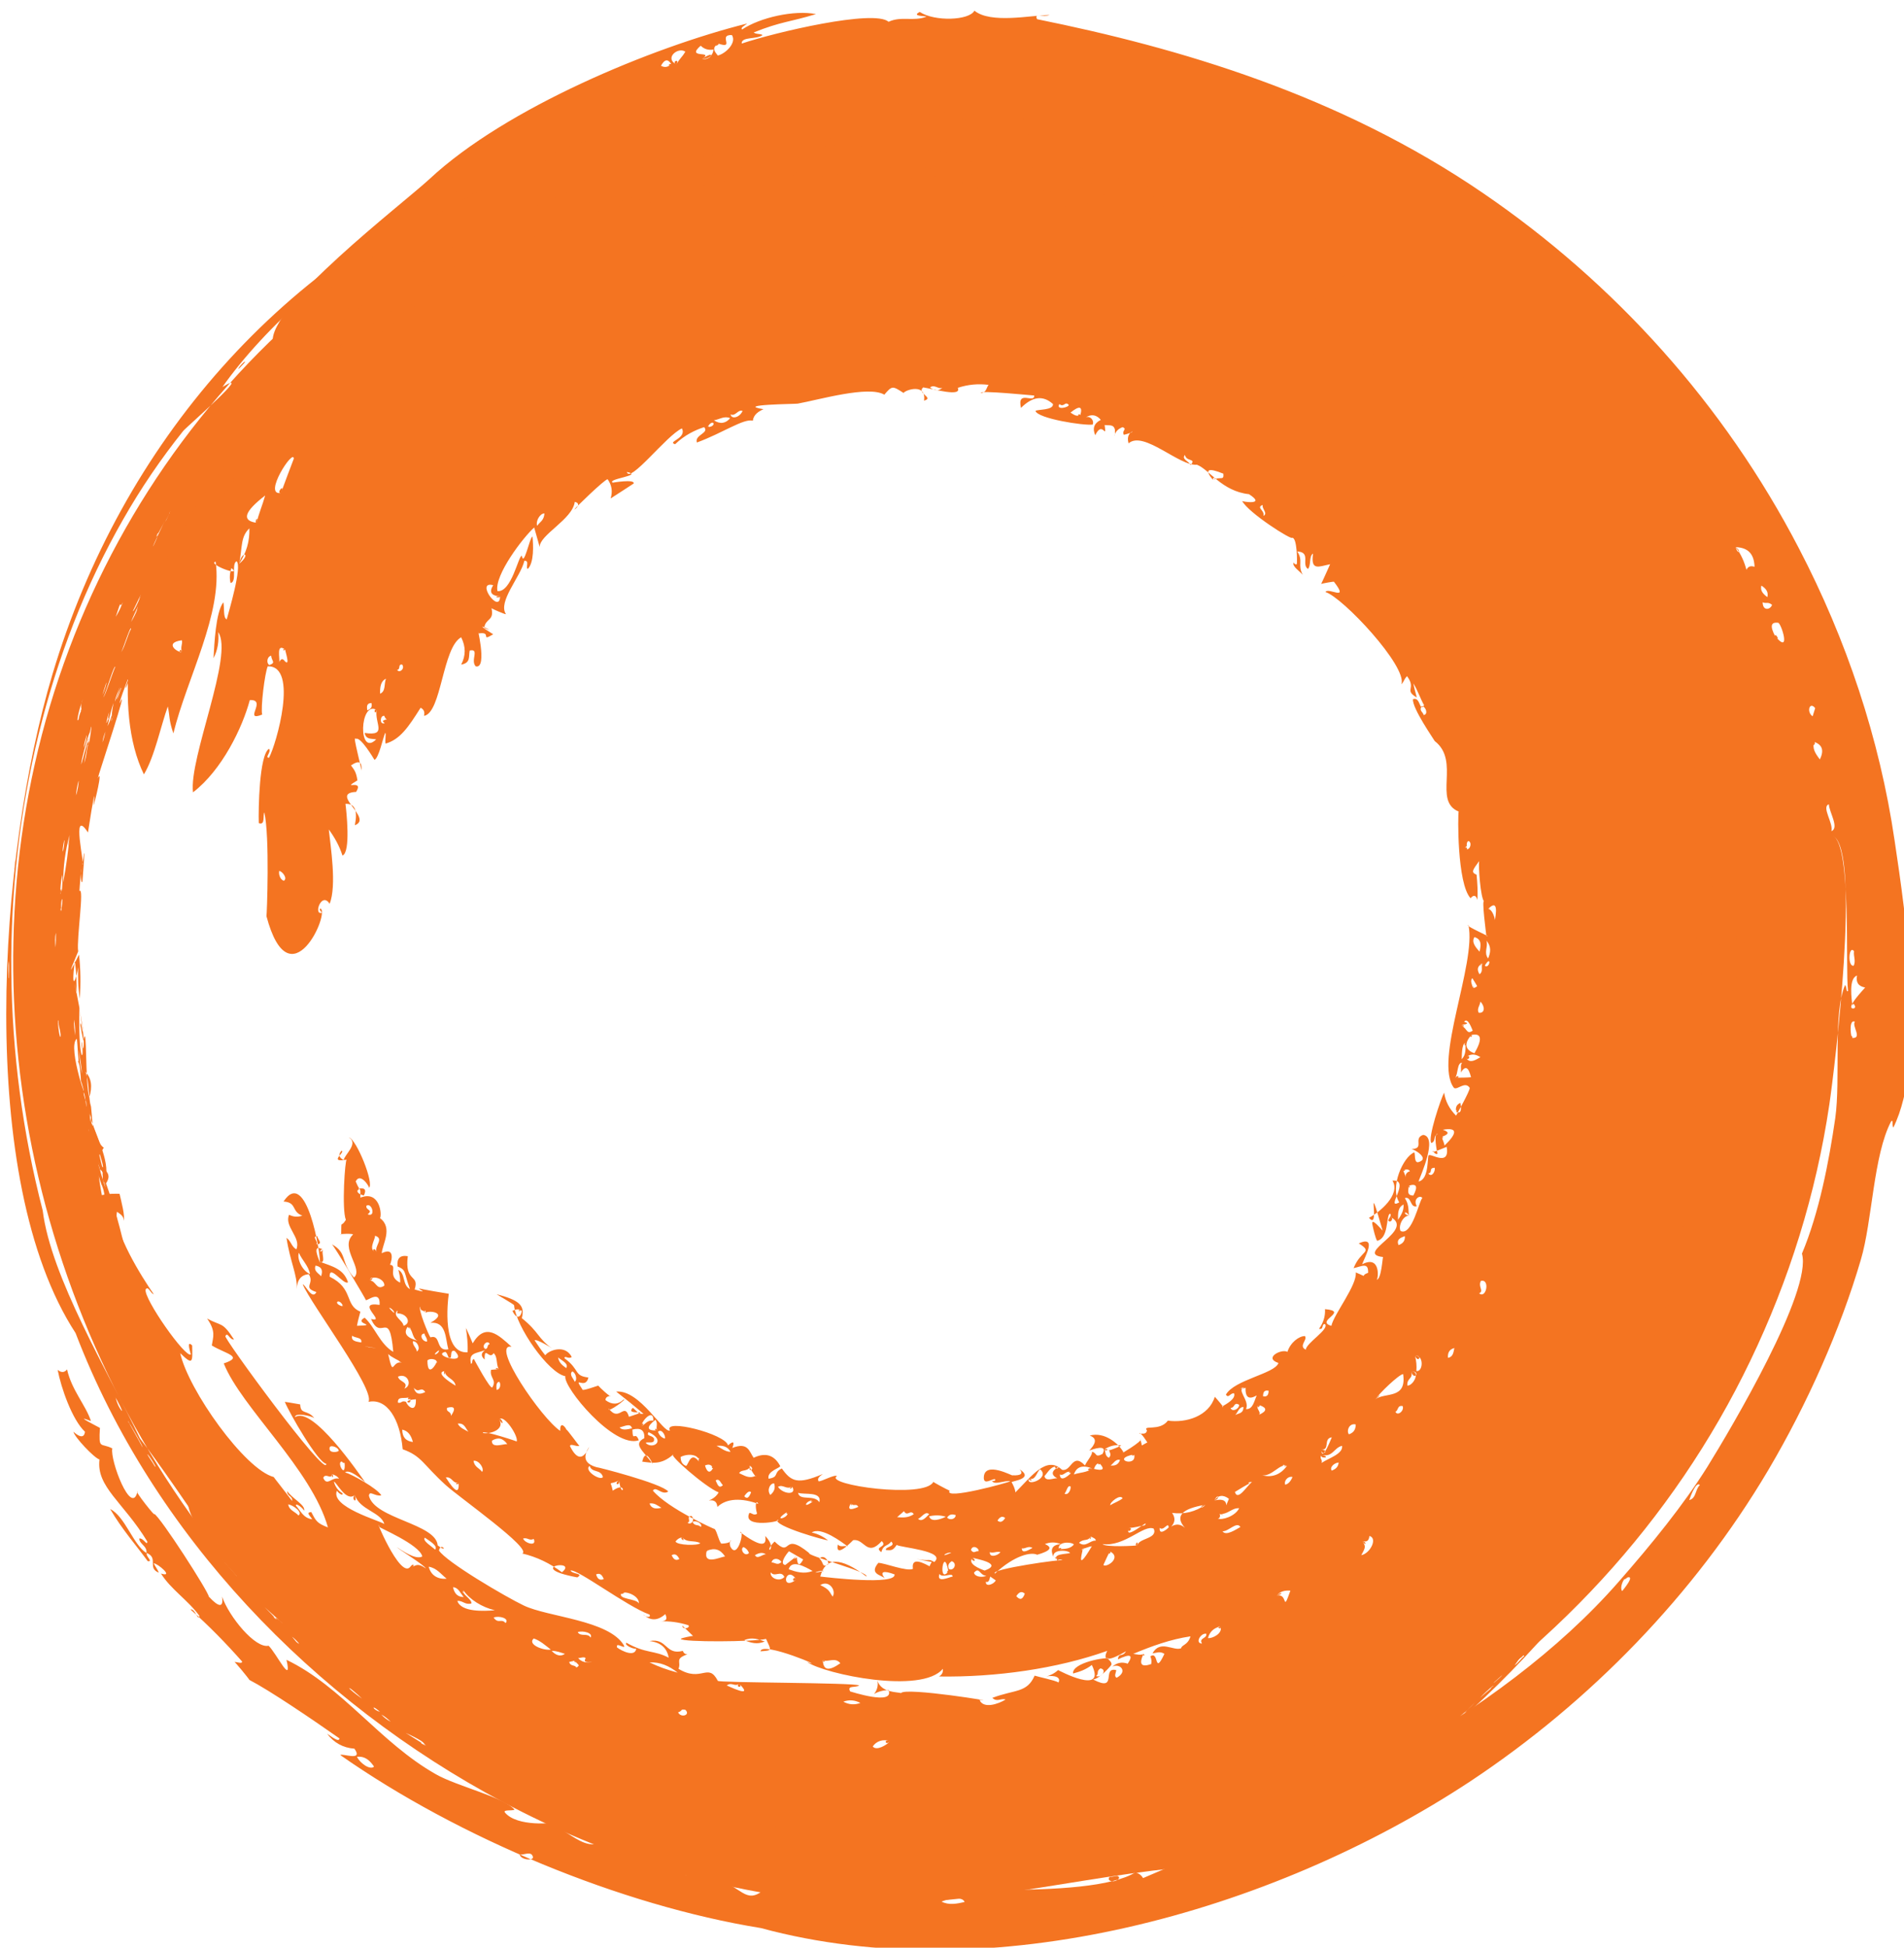 <?xml version="1.0" encoding="utf-8"?>
<!-- Generator: Adobe Illustrator 19.0.0, SVG Export Plug-In . SVG Version: 6.00 Build 0)  -->
<svg version="1.1" id="Layer_1" xmlns="http://www.w3.org/2000/svg" xmlns:xlink="http://www.w3.org/1999/xlink" x="0px" y="0px"
	 viewBox="0 0 445.9 456" style="enable-background:new 0 0 445.9 456;" xml:space="preserve">
<style type="text/css">
	.st0{fill-rule:evenodd;clip-rule:evenodd;fill:#F47421;}
</style>
<path id="XMLID_474_" class="st0" d="M16.3,264.4c0.7,3.7,6.1,10.5,6.2,17.2c-2,0.4-1.9-3.7-3.7-3.6c1.5,3,4.4,17.4,1.8,13.6
	c0.3-0.6,5.1,5.9,5.8,8.1c-2.3-2.7-4.1-4.4-4.4-5.1c-1.2,1.4,10.3,18.9,10.1,20.6c-1.7-2-3.4-3.9-5.1-5.8c0.1,2.8,2.1,4.8,2.7,7.4
	c1.2,0.4-0.1,0.9,2.7,2.8c0,0.3-0.7-4.5,0.6-3.7c-0.1-0.1,2.1,5.2,2.2,5.6c0.2-0.8-4.6-0.6-4.7-0.6c0.6,1.2,1.2,2.5,1.8,3.8
	c-4.6,2.1-0.2-2.8-1.5,2.9c1.2,0.1-0.5-1.7,0.2-2.7c0.5,1,1,2,1.5,3.1c0.1-2.8,2.2-1.3,3.1-0.8c0.1,0.6,3.6,12.9,5.6,11.6
	c0,1-0.3,2-0.9,2.8c-1.1-1.5-2.3-3.1-3.4-4.6c-1.8,8.9,14.3,16.5,16.6,21c-2,2.6-7.8-6.1-9.4-6.9c-1.8,8.7,35.3,42.6,43.9,43.4
	c0.6,2.3,8.8,9.1,14.2,12.1c3.9,2.2,21.9,7.9,23.3,12c-1-0.7-2.3-0.8-3.4-1.2c1.7,12.4,70.2,20.4,78.2,21.1
	c44.1,3.7,88.7-6.8,126.7-29.5c35.7-21.3,64.9-52.9,82.9-90.4c9.1-18.9,15.4-39.1,18.5-59.9c1.3-8.8,7.5-59.5,0.9-63
	c4.4,2.3,2.8,31.2,3.5,36.3c-0.5,0.4-0.2-0.7-0.7-1.4c-2.9,6.7-1,22-2.3,31.2c-1.5,10.3-3.8,22.2-7.8,31.7
	c2.5,8.7-16.5,40.8-22.2,50c-5.6,8.9-12.9,17.9-20.7,26.8c-28.4,32.5-74.9,53.9-111.4,69.4c-0.6-1-1.6-1.5-2.8-1.4
	c0.3-1.4,1.2-1.9,2.7-1.4c-6.4,8.2-49.8,5-60.6,4.6c-14.2-0.6-39.9-0.2-51.7-7.8c-1.1,1.1,1.7,0.7,2.1,1.6c-0.5-1.6-13.8-5.4-17-4.7
	c-0.3-0.5,1-0.6,1.6-0.8c-1.2-0.3-2.4-0.6-3.6-0.9c-1.1,2.1,0.8,0.7,1.6,2.7c-2.7,0.9-5.7-1.6-7.8-2.8c0,0.1,6,0.1,6.2,0.1
	c-2.8-2.8-7.2-2.3-7.4-2.5c-1.4,0.6-9.9,1.3-12.7-2c-0.7-0.8,1.6-0.4,2.2-0.7c-2.3-2.9-13.5-5.5-18.4-8.3
	c-13.1-7.4-21.9-20.5-35-26.8c1.4,6.3-2.4-1.6-4.2-3.3c-3.1,0.7-9.2-6.7-10.9-11.5c0.4,2.6-0.7,2.6-3.1,0
	c-0.1-1.2-11.3-18.6-12.8-19.4c0.7,1.3-4.9-5.7-3.9-5.2c-1.4,6-6.5-7.4-5.9-10.1c-2.8-1.4-3.2,0.4-2.9-4.8c-0.7-0.4-6.5-3.3-2.1-1.6
	c-1.2-3.7-4.5-7.2-5.6-12.1c-0.6,0.8-1.4,0.8-2.2,0.1c0.8,4.2,3.4,11.7,6.4,14.5c-0.2,1.7-1.5,1.1-2.7,0c0.2,1.2,4.8,6.1,6.1,6.5
	c-0.8,6.4,5.6,10,11.2,19.2c0,1.2-0.9-0.9-1.9-0.7c0.1,1.4,1.9,1.7,1.7,3.4c-3.1-1.9-5-8.6-8.5-10.3c2.8,4.8,6.1,8.5,8.8,12.2
	c1.4,0.2-0.6-1.2-0.2-1.9c2.8,1.2,0,3.5,2.8,4.6c-0.3-0.8-0.9-1.5-1.2-2.2c0.9,0,4.9,3.4,1.7,2.4c2.3,3.7,6.3,6.2,9,9.9
	c-0.4,1.4-0.9-1.7-2.1-1.5c4.3,3.8,8.3,7.9,12.1,12.2c0,0.6-1.1,0.1-1.8,0.1c0-0.2,3.3,3.8,3.5,4.2c4.8,2.5,14.4,9,21.1,13.7
	c-0.1,1.1-2.2-0.7-2.9-1.1c1.6,2.1,3.7,3.3,6.4,3.5c2.2,3.1-2.9,1-3.3,1.5c27.7,19.4,65.7,35.2,98.5,40.5
	C232,466,297.6,447.9,344.4,417c27.9-18.5,52.4-43.6,69.7-72.8c9.1-15.4,16.9-32.9,21.7-49.3c2.7-9.1,2.9-24.4,7.1-32.4
	c0.6-0.4,0.1,0.8,0.5,1.5c7.9-16,2.9-49.8,0.3-67.2c-3.5-23.9-11.3-47.1-22.4-68.4c-17.5-33.7-43.1-62.1-74-83.2
	C313.5,22.1,276,11.2,242.9,4.5c-0.9-1.5,1.5-0.4,2.9-1c-4.5,0.1-13.8,2.1-17.6-1c-1.2,2.3-9.3,2.6-12.8,0.3c-2,1,1,0.9,1.6,1.1
	c-3.1,1.2-5.9-0.2-8.9,1.2c-3.4-3-26.7,2.5-34.4,5.1c-0.1-1.7,3.5-0.9,4.9-2c-0.7-0.4-1.4-0.1-2.1-0.6c6.5-2.6,8.4-2.4,14.6-4.3
	C186,2.3,178,4.1,173.8,6.9c-0.5-0.4,0.6-0.9,1.2-1.4c-22.1,5.5-56.5,19.7-74.4,36.4c-6.5,6-38,30-36.7,38.3c1,0,0.9-1.3,1.8-1.5
	c-4.5,8.1-12.8,11-16.8,18.5c-3.5,6.6-7.4,18.9-9.4,23.3c-9.1,19.7-13.1,45.8-5.8,60.8c2.5-4.1,4-11.5,5.6-15.9
	c0.5,2.3,0.2,3.1,1.3,6.3c3.2-13,11.6-28.1,9.9-40.2c-2.1,0.5,6.4,3.7,3.7,1.5c-0.4,1.2-0.5,2.3-0.2,3.5c1.6-0.3,0.1-4.5,1.4-5.1
	c1.4,1.1-1.9,12.1-2.3,13.6c-0.9-0.3-0.5-2.9-0.8-4c-1.8,2.4-2.1,9.8-2.3,13.1c1-1.9,1.3-4,1.1-6.1c3.7,5.3-6.9,29.5-5.9,37.5
	c6.8-5.2,11.6-15.2,13.3-21.6c4.2-0.2-1.7,5.2,2.9,3.4c-0.4-1.5,0.6-9.7,1.3-11.3c7.3-0.2,2,18.3,0.3,21.4c-1.1,0,0.6-1.3,0-2.1
	c-2.3,1.4-2.5,14.2-2.4,17.4c1.6,0.6,0.9-1.8,1.3-2.5c1.3,5.5,0.6,24.2,0.5,24.3c5.5,20.6,15.1-1.2,12.6-1.8c-0.3,0.3,0.2,0.7,0.4,1
	c-2.1,0.7-0.1-5.1,1.8-2.1c1.7-4.3,0.2-13.5-0.2-17.4c1.4,1.9,2.5,3.9,3.2,6.1c2-0.7,0.9-10.7,0.7-12.1c2.2-0.1,2.9,1.5,2.2,5
	c4.4-1.6-6.1-7.5,0.3-7.8c2-3.2-3.8-0.2,0.3-2.7c-0.3-2.1-0.8-2.5-1.5-3.5c1.9-1.3,2.7-0.9,2.4,1.4c0.3-0.2-2.2-8.9-1.3-7.6
	c1.1-0.7,4.2,4.6,4.4,4.9c1-0.4,2-5.2,2.5-6.3c0.3,0-0.1,1.7,0.1,2.5c3.4-1,5.3-3.8,8.2-8.4c0.8,0.4,1,1,0.8,1.9
	c4.1-0.7,4.3-16,8.7-18.4c1.1,2.2,1.1,4.3,0,6.4c2.3-0.4,1.7-1.9,2-3.3c2.4-0.5,0.1,2.3,1.4,3.7c3,0.8-0.1-10.9,0.7-7.7
	c3.3-0.5,0.2,2.1,3.4,0.2c-6.4-4,1.8,0.2-2.1-1.5c0.3-2.3,2.4-1.6,1.7-4.6c0.3,0.2,3,1.4,3.4,1.4c-2-2.9,3.4-8.7,4.3-12.5
	c1.3-0.1,0.2,1.6,0.8,1.9c1.5-1.5,1.3-5.6,1.1-7.6c-0.7,0.3-2,7.3-2.5,4.5c-0.8,0-2.4,8.6-5.7,8.3c-0.8-3.7,6.1-12.7,8.6-14.9
	c0.4,1.5,0.9,3.1,1.3,4.6c-0.2-2.8,7.7-6.5,8.2-10.6c1.5,0.3,0.5,1.5-0.1,1.8c-0.1-0.1,7.1-7.1,7.8-7.1c1,1.4,1.2,2.9,0.7,4.5
	c1.7-1.1,4.2-2.7,5.4-3.5c0.3-1.1-4.9-0.2-4.9-0.2c-1.5-0.9,7.4-1.7,3.3-2.5c0.7,2.8,9.3-8.6,12.9-10.2c1.2,2.4-3.6,3.1-1.6,3.7
	c2.3-2.2,4.7-3.3,6.8-4c1.3,1.4-2.3,1.8-1.7,3.6c6-2.2,11-5.7,13.1-5.1c0.2-1.5,1.4-2.2,2.5-2.7c-6.9-1.1,7.4-1.2,8-1.3
	c5-0.9,16.6-4.3,20.3-2.1c1.8-2.1,1.9-2.1,4.5-0.4c0.4-0.7,5.4-2.4,4.8,1.8c2.5-0.7-1.8-1.7-0.2-3.1c2.6,0.4,9.1,2.3,8.1,0.1
	c2.4-0.8,4.8-1,7.2-0.7c-0.6,0.9-0.5,1.8-1.8,1.9c-0.6-0.7,12.3,0.6,12.5,0.6c0.1,2-4.1-1.5-3.1,2.9c2.7-2.7,5.2-3,7.5-0.9
	c0.1,1.5-3.6,1.2-4.1,1.6c0.5,1.8,11.4,3.5,13.4,3.2c0.4-1-0.6-2.1-1.6-1.7c1.3-0.8,2.5-0.6,3.5,0.6c-1.6,0.8-2,2-1.3,3.6
	c1.7-3.7,2.7,1.4,2.2-2.4c0.9,0.2,2.1-0.3,2.4,1.1c0.2,3-0.9,0.4,1.8-0.6c1.2,0.5-0.3,0.8,0.3,1.8c4.4-1.1,0.1-1.4,1.1,2
	c3.5-3.1,11.9,5.4,16,5c2.9,1.1,5.8,6.2,12.2,6.9c4.2,2.7-1.7,1.7-1.6,1.6c1.5,2.8,11.6,9.2,11.7,8.6c1.2-0.1,1.2,5.7,1.1,6.2
	c-0.4,0.1-0.6-0.1-0.7-0.4c-0.6,0.8,1.5,2.1,2.1,2.9c-1.3-2.4,0.2-3.2-1.3-5.5c3.3,0.2,0.9,3,2.5,4.1c0.8-0.8,0.2-3,1.2-3.6
	c-0.6,4.2,1.4,3,4,2.5c0,0-2.1,4.7-2.1,4.6c0.3-0.1,3-0.6,3-0.5c3.7,4.8-1.3,1.2-2,2.4c4,1.2,19.2,17.4,17.8,21.6
	c0.6-0.6,0.5-1,1.3-1.9c2.3,3-0.8,3.2,2.3,5c-0.3-1.1-0.6-2.2-0.8-3.3c1,1.6,1.6,3.5,2.5,5.1c-1.1,1.8-0.8-2.1-2.6-1.4
	c-0.2,2.1,4.9,9.4,5.1,9.8c6.1,4.7-0.5,14,5.6,16.5c-0.2,0.6-0.4,16.9,2.8,20.3c0.7-0.9,1.3-0.7,1.6,0.4c0.1-2,0-3.9-0.2-5.9
	c-1.4-0.6-0.9-1.1,0.6-3.2c-0.2,1.1,0.3,8.7,1.2,9.5c-0.7-1.1,0.5,8.1,0.5,8c2,0.7-5.4-2.5-4.2-2.5c1.9,9-8.2,31.8-3.4,38.1
	c0.8,0.6,2.6-1.7,3.7,0c0,0.8-2.9,5.9-3.2,6.5c-1.5-1.5-2.5-3.3-2.8-5.4c-0.8,1.5-3.9,10.7-3,11.8c1.2-0.4,0.3-1.7,1.5-2.1
	c-1.1-0.4-0.1,4.6-0.1,4.3c0.3,0.8-1,0.2-0.9-0.4c-1,0.9,2.8-0.8,3.1-0.9c0.8,4.8-3.8,1.4-4.2,2c-0.4-0.1,0.2,5.7-2.4,6.1
	c0.5-1.4,4.6-10.4,1.1-10.9c-2.5,0.8,0.5,3.3-2.8,3.3c0.6,0,4.6,2.3,1.6,3.1c-1,0.1-0.6-2-0.9-2.3c-2.6,1-5.8,8.2-3.5,11.7
	c-3.5,1.9,2.9-5.4-1.6-5.1c2,3.3-3.1,7.5-5.5,8.7c2.9,3.5-1-11.5,3.2,3c-0.1,0-2.8-3.4-2.4-1.4c0.3,1.4,0.7,3.1,1.1,3.8
	c2.7-0.6,2.1-5.4,2.9-6.3c0.8-0.1-0.2,1.2-0.3,1.5c0.5,0.9,1.5-0.6,0.5-0.8c6.1,3.1-8.7,8.6-1.7,9.4c-0.1-0.1-0.4,5.3-1.5,5.3
	c0.4-0.1,1-5.9-3.4-3.6c0.5-1.5,3.7-6.9-0.8-4.9c3.5,2.2,0.5,1.5-1.2,5.8c1.9-0.4,3.5-1.5,3.4,1.1c-2.1,0.7,0.3,1.2-2.9-0.1
	c0.4,2.9-5.2,9.9-5.7,12.5c-4-1.1,4.3-3.4-1.5-3.9c0.1,1.7-0.4,3.2-1.4,4.6c1.2,0.3,0.5-1.2,1.4-1.1c1.1,1.2-4.4,4.4-4.5,6
	c-1.8-0.9,0.5-2.3-0.2-3.2c-1.4,0-3.4,1.5-4.1,3.7c-1.3-0.8-5.7,1.4-2.1,2.6c-0.8,2.5-10.3,3.9-12.3,7.4c0.6,1,1-0.4,1.9-0.3
	c0.5,1.3-1.8,2.5-2.8,3.1c1.4,1.1-3.5-4.3-1.7-2.3c-1.4,4.6-6.8,6.2-11,5.6c-1.9,2.6-6,0.9-4.9,2.3c-0.2,1.1-1.2,0.6-1.8,0.8
	c0.2-0.8,2,2.2,1.9,2c-2,1-0.9,1-1.7-0.7c1,0.2-5.6,4.1-3.9,3c-1-1.9-4.4-4.9-7.9-3.9c2,0.7,1.2,2.1-0.1,3.5
	c0.6-0.2,4.5-1.7,3.1,0.8c-1.9,1-1.2-0.3-2.5-0.5c0.3,0.6-1.3,2.3-1.6,3.2c-3-3.2-3.2,1.6-5.4,1c-3.6-3.4-7.1,1.5-10.9,5.3
	c-0.1-0.9-0.5-1.7-0.9-2.4c0.3-0.3,5.3-0.8,1.9-3c0.9,1,0.3,1.5-1.7,1.4c0.4,0.4-6.8-3.7-6.7,0.7c0.1,1.6,1.9,0.1,2.6,0.2
	c0.3,0.4-0.3,0.5-0.7,0.4c0.6,1.1,3-0.2,4.3,0.1c-0.4,0.3-15.7,4.5-14.2,2.2c-0.5-0.2-4.3-2.2-3.8-2.1c-1.9,4.1-25.8,0.7-22.6-1.3
	c-0.5-0.5-3.6,1.3-4.3,1.2c-0.4-0.7,0.3-1.2,1-1.7c-5.9,2.5-7.4,1.8-9.6-1.3c-2.1,1-0.5,2-3.1,2.4c-0.5-1.8,3-2.6,2.7-3
	c-1.4-2.6-3.5-3.2-6.2-1.9c-1-1.4-1.3-3.8-5-2.3c0.6-1.5,0.2-1.7-1-0.6c-0.6-2.7-15.3-6.4-13.6-3.5c-1.5,0.8-7-9.6-12.6-9.1
	c2.2,1.7,4.3,3.4,6.4,5.2c-1.2,0.2-1.7-0.8-2.5-1.4c-2.1,2.1,5.6,0-0.9,2.1c-1.1-3.6-2.3,1.4-4.7-1.9c-0.4,1.2,4.7-2.7,3.4-2.1
	c-1.3,1.2-2.7,1.2-4.2,0.1c0-0.6,0.4-0.9,1.2-1c0.1,0.5-2.6-2-2.9-2.4c-0.1,0-3.9,1.4-3.7,0.9c-2.4-3.6,0.7,0.3,1.4-2.8
	c-3.5-0.4-1.9-1.8-5.6-4.5c0-0.8,0.9,0.3,1.7-0.3c-1.6-3.1-5.5-1.5-6.2-0.4c-0.9-1.1-1.7-2.3-2.5-3.5c0.4-0.4,3.9,1.7,4.1,1.9
	c-3.4-2.4-3-3.8-7.1-7.1c0.8-3-0.6-4.2-5.9-5.6c0.2,0.2,4,2.3,4.1,2.6c0.4,5,8.1,15.9,12,16.6c-0.6,2.5,11.4,17,17.2,15
	c-0.9-2.4-1.4,0.7-1.5-2.5c1.9-0.5,2.9,0.1,2.8,2c-2.7,1.4-0.5,2.7,2,6.1c-1.2-2.5-2-2.7-2.5-0.6c2.4,0.3,4.5,0.8,7.3-1.7
	c-1.5-0.2,7.5,7.7,10.6,8.9c-0.5,0.9-1.3,1.5-2.3,1.9c1.3-0.2,1.9,0.3,2,1.5c2.2-2.1,5.8-2.1,9.6-0.7c-0.5-1.1-0.9,0.3-0.3,2.3
	c-0.8,0.5-1.2-0.2-1.8-0.2c-1.9,3.8,8.2,1.9,6.6,1.6c-1.2,1.4,11.6,5,11.8,4.8c-1.1-0.8-2.3-1.5-3.8-1.8c2.2-1.5,7.1,2.3,8.5,3.3
	c-0.8-0.4-1.7,0.3-2.4-0.5c-0.7,3.8,4.2-1.7,3.6-1c2.6-0.5,3.2,4.1,6.7,0.2c1.5,1.5-2,1.2-0.1,2.6c0.5-1.9,1.5-1.3,2.3-2.5
	c1.3,1.2-1.6,1.2-1.2,2c1.3,0.1,1.6,0.1,2.5-1.2c0.7,0.6,11.8,1.4,8.8,4c-1.6-0.9-0.8-0.1-4.2-0.7c1.2,0.2,2.4,0.5,3.6,0.7
	c-0.2,0.3-0.4,0.7-0.5,1c-2.9-1.6-4.2-1.5-3.9,0.6c-1.4,0.7-6.7-1.4-8.1-1.4c-2.2,2.6,0.6,2.8,1.5,3.6c-1.2-1.5-0.4-1.9,2.3-0.9
	c0.4,2.6-15.7,0.7-17.4,0.5c1.2-4.6,4.8-4.6,10.8,0c0.7-1.1-14.1-4.9-13.4-5.5c-6.5-5.3-3.9,1.4-8.1-2.7c-3.2,3.2,1.2,2.2-2.2-1.3
	c0.5,2.7-1.4,2.4-5.9-0.9c1.2-0.7-0.6,6.8-2.3,3.3c-0.5-2.5,1.6-0.7-2.1-0.6c-0.7-1-0.9-2.6-1.5-3.4c-0.1,0-10.8-4.7-14.5-9
	c0.7-1.2,2.1,1.2,3.6,0.2c-1.5-1.9-16.8-5.8-16.8-5.7c-2.8-0.8-3.3-2.4-1.7-4.8c-1.4,3.2-2.9,3.1-4.5-0.1c0-0.8,1.5,0.2,2.2-0.1
	c0,0.2-3.1-4.2-3.1-3.8c0.1-0.2-1.5-2.4-1.4,0.3c-4.4-2.9-16.5-20.6-11.4-19.7c-3-2.7-6.1-5.8-9.1-0.8c-0.5-1.2-1-2.4-1.6-3.6
	c0.3,1.9,0.5,3.8,0.4,5.7c-6,0.4-4.7-11.7-4.4-13.7c-0.8-0.1-6.5-1.1-6.2-1.1c-2.6-0.6,2.7,1.4-1.8,0.1c1.2-3.7-2.4-1.5-1.6-7.8
	c-1.8-0.3-2.6,0.5-2.4,2.4c2.1,0.9,1.4,1.1,2.9,5.3c-1.8-0.9-1-3.6-2.7-4.5c0.2,0.9,0.5,1.9,0.4,3c-3.2-1.6-0.4-4-2.4-4.2
	c0,0.4,1.8-4.5-1.9-2.7c0.1-2,2.7-5.9-0.4-8.2c0.5-0.9-0.1-6.6-4.6-4.8c0-2.9,0.1-0.9-1.1-3.8c1.1-2.3,3.4,1.5,3.1,1.5
	c1.3-0.9-2.9-11.4-4.7-11.8c2.4,1.4-1.1,4.1-1.2,5.3c-1.2-0.6-1.3-1.4-0.5-2.2c1,0.3-3.3,2.9,1.2,2.1c-0.4-0.2-1.2,11.7-0.2,14.1
	c-1.3,2.1-1-0.4-1.1,3.4c-1.2-0.1,3.4-0.3,2.7,0.1c-3.1,3.1,2.6,8,0.3,10c-3.3-3.7-1.4-5.7-5.2-7.8c0.4,0.1,8,12.9,8,13.1
	c0.6,0,3.4-2.4,3.2,1.1c-6-0.9,1.8,4.3-2,3.3c2.4,5.5,4.3-2.7,5.2,7.7c-3.1-1.8-4.3-5.8-6.7-8c-2.8,1.5,3.6,1.7-1.8,1.9
	c0.2-1.1,0.5-2.2,0.8-3.3c-3.8-1.6-1.5-5.4-7.2-8.2c-0.1-3.1,3.3,2.1,4.3,1.3c-1-3.1-3.6-3.7-6.6-4.8c0.2-1.7-3.1-22.3-8.5-14.1
	c3.2,0.2,1.8,2.4,4.4,3.3c-1.1,0.4-2.1,0.3-3.1-0.2c-1.2,2.8,2.9,5.3,1.7,8.1c-1.2-0.7-1.2-1.9-2.3-2.7c0.8,5.5,2.6,8.8,2.4,12
	c0.1-2.2,1-3.3,2.8-3.5c1.5,2.3-1.6,3.1,1.8,4.2c-1,2-2.6-1.8-3.2-1.8c1.9,4.6,17,24.6,15.4,27.5c4.3-0.9,7.4,4,8,11.1
	c4.5,1.6,4.7,3.5,10.1,8.4c3.2,2.9,20.4,15,17.9,16c3.4,0.8,6.5,2.3,9.3,4.4c4-3.2-9.1-1.2,3.6,1.2c1.6-1-1.1-0.7-1.6-1.6
	c1.5-0.5,13.2,8.4,18.5,10.3c0.5,0.9-1.2,0.5-1.4,0c1.6,1.5,3.3,1.5,5.1-0.1c0.6,1.2,0.2,1.7-1.3,1.7c2.3-0.1,4.5,0.2,6.7,0.9
	c0.6,0.6-1.4,1.2-1.4,0.1c0.8,0.8,1.7,1.6,2.5,2.4c-0.2,0-2.5,0.4-2.9,0.7c0.5,0.8,17.2,0.7,20,0c1.2,2.7,1.6,2.7-1.3,2.9
	c0.3-2.5,16.3,4.4,10.9,2.5c4.2,2.9,26.9,7.6,31.8,1.6c0.1,0.8-0.2,1.4-0.9,1.8c13.3,0.2,27.6-1.8,39.4-6c-1.2,2.4,0.3,2.5,4.4,0.1
	c-0.9,1.5-1.7,0.2-1.9,1.9c2.9-1.4,3.7-1.1,2.3,1c-1.4-0.5-2.6-0.2-3.6,0.7c1.7-0.9,3.8,1.1,1,2.6c-0.7-0.4-0.1-1.2-0.1-1.8
	c-3.5-0.8,0.5,5.3-5.4,2.2c1.6-0.2,4.1-3.2,4.1-3.2c1-1-2.2-2.2,0.3-1.7c-1.4-0.5-9.4,1-9.1,3.5c1.5-0.4,3-0.9,4.4-2
	c3.5,7.3-7.9,1.2-7.9,1.2c-0.9,0.8-1.9,1.3-3.1,1.6c1-0.4,4-0.4,3.2,1.3c-0.8-0.5-4.7-1.3-5.6-1.6c-1.8,4.1-4.6,3.2-9.9,5.2
	c1.1,1.1,2,0,3.1,0.4c-1.8,1.1-5.2,2.2-6.1,0.1c5.7,0.7-17.6-3.1-18.4-1.6c-0.6-0.3-4.6,0-5.5-2.9c0.2,1.2-0.1,2.2-0.8,3.1
	c1-0.6,2.2-0.9,3.4-0.9c1.4,3.7-8.9,0.3-9,0.3c-0.8-1.5,1.2-0.8,2.1-1.4c-0.9-0.7-33.5-0.6-33.1-1.1c-2.3-4.4-3.8,0.5-9.2-2.8
	c0.7-1.7-1-2.3,2.1-3.4c-0.6,0-0.9-0.3-1.1-0.8c-4.1,1.1-3.6-3.1-7.8-2.3c2.6,0.3,4.1,1.6,4.5,3.9c-3.4-1.8-5.3-0.9-9.9-3.5
	c-0.6,0.5,1.5,1.5,2.3,1.4c-0.3,2-3.3,0.6-4.5-0.3c-0.4-1.5,2.2,0.7,1.6-0.5c-3.5-5.9-17.7-6.6-23.4-9.3c-4.2-2-18.2-10.2-19.9-12.9
	c0.5-2.2,2.4,0.9-0.3-1.2c-0.4-5.1-14.8-6.2-16.1-11.6c0.1-1.4,1.4,0.2,2.9-0.1c-0.9-1.6-6.8-4.9-8.5-5.4c1.1-0.8,3.7,1.5,4.7,2.3
	c-1.3-1.8-12.4-18.1-16.4-15.2c-0.1-1.2,3.8-0.3,4.5,0.2c-1.7-2.1-3.2-0.7-3.3-3.2c-0.1,0-2.7-0.5-3.6-0.6c1,2.5,7.7,14.2,9.7,14.5
	c0.3,3.9-24.7-30.3-23.6-29.9c0.5-1.1,0.9,0.9,2,0.8c-2.8-4.3-2.8-3-6.3-4.9c2.1,3,1.4,4.3,1.1,6.3c3.3,2,7.6,2.6,2.8,4.2
	c4.1,10.3,20.6,24.8,24.4,38.4c-2.6-1-2.8-1.5-3.9-3.6c-1.4,0.1-0.2,0.9,0.2,1.7c-2.1-0.3-2.7-2-3.8-3.2c-0.1-0.8,1.7,0.6,1.9,1.2
	c0.5-1.3-3-3-3.9-4.6c-0.2,1.2,1.3,1.1,1.1,2.3c-2.1-2.8-4.2-5.4-4.3-5.6c-6.8-1.8-20-20.4-21.9-29c3,2.9,2.9,2.2,2.8-1.8
	c-1.5-1.5-0.3,2-0.3,2.1c-1.2,1-11.1-13.1-10.6-15.2c0.6-1,1.2,1,1.9,1.1c-2.8-4-9.6-14.9-8.6-19.3c0.9,0.6,1.7,1.2,1.5,2.1
	c0.5-0.9-0.5-4.5-0.9-6.3c0,0-3-0.2-4.7,0.5c-1-2-0.2-3.7,0.1-6.2c1.5,0.8-0.2,2.5,1.4,3.3c2-3-1.5-3.2-2-6
	c-0.4,0.7,1.3-2.1,1.5-2.4c-1.4-1-1.3-2.6-3.1-6.2c0.1,0-0.6,3.2-0.7,3.3c-0.2-1.5-0.8-2.9-1.8-4c0.1,0-0.6,3.6-0.7,3.4
	C18.5,264.1,17.6,263.6,16.3,264.4C16.5,265.5,17.2,262.5,16.3,264.4z M80.7,389.8c1.8,0,2.3,1.7,3.3,2.8
	C82.4,392.4,81.5,391.2,80.7,389.8z M190.7,442.3c-2.6,1.8-5.6,1.9-9.3,0.5C183.3,441.4,189,439.8,190.7,442.3
	C189.3,443.3,189.4,440.4,190.7,442.3z M63.5,153.5c0.1,1.3,1.2,1.6-0.4,2.2C62.4,155.4,62.4,153.8,63.5,153.5z M88.2,166.2
	c-0.5,3.2,2.6,6.2-2.8,5.4c0.3,1.6,1.6,1.3,2.7,1.5C83.8,177.4,84.2,163.9,88.2,166.2C87.9,167.8,87.3,165.7,88.2,166.2z
	 M217.8,90.7c1.1-0.8,1.9,0.5,2.9,0.1C219.7,91.7,218.7,91.4,217.8,90.7z M295.7,118.2c-0.2,1,1.3,1.9,0.2,2.6
	C296.2,119.4,294.1,118.9,295.7,118.2z M333.4,167.4c-0.1-0.7-1.2-1-0.4-2.1C334,165.5,334.5,167.3,333.4,167.4z M132.6,320.3
	c-0.8-0.6-1.7-1.2-1.9-2.5C131.3,318.4,133.3,319.2,132.6,320.3z M141.2,345.8c-0.6,1-4.6-1.6-3.1-2.6
	C138.6,344.9,140.7,343.9,141.2,345.8z M83.9,278.3c1.5-0.3,2,0.2,1.3,1.6C84.2,279.6,83.3,279.2,83.9,278.3
	C84.4,278.3,83.3,279.2,83.9,278.3z M158.7,391.6c-2.9-0.8-4.2-1.3-6.6-2.4C154.6,389.1,156.7,390,158.7,391.6z M101.9,362.8
	c-0.7-0.7-3.1-2.1-2.4-2.8C100.3,360.6,102.7,361.9,101.9,362.8z M79.3,339.7c-0.3,0.3-2.4,0.6-2.1-0.8
	C77.4,338.1,79.5,339,79.3,339.7z M23,275.6c0.1-0.5-2.3-2.8-1-4.1C23.6,272.4,23.8,275.4,23,275.6C23.1,274.8,23.8,275.4,23,275.6z
	 M36.6,325c-0.6-0.8-1.9-1.3-1.5-2.6C37.1,323.2,36.6,324.8,36.6,325z M62.1,370.9c-0.8,0.6-2.6-1.2-2.7-2.7
	C61,368.4,61.5,369.7,62.1,370.9z M70.2,378.8c-1.4-0.4-3.6-3-2.7-3.9C68.1,376.5,70,376.8,70.2,378.8z M70,293.3
	c0.7,1.7,2.3,3.1,2.6,5C70.6,297.4,69.5,294.5,70,293.3z M87.6,413.6c-0.9,0.9-3.3-0.8-4-2.3C85.6,411.1,86.7,412.3,87.6,413.6z
	 M69.9,354.8c-0.8-0.9-2.2-1.2-2.4-2.6C68.7,352.4,71,354.1,69.9,354.8z M74.1,291.3c0.5-0.7-1.2-1.8,0.2-1.9
	C74.4,290.2,75.8,291.3,74.1,291.3z M75.7,292.6c-0.6,0.6,0.8,3.2-0.8,2.9C74.7,294.9,72.8,290.9,75.7,292.6
	C74.6,293.7,75,292.2,75.7,292.6z M75.2,298.8c-0.6-0.7-1.8-1.2-1.3-2.5C75.5,296.6,75.6,297.6,75.2,298.8z M77.6,345.1
	c0.8,0.2,1.4,0.5,1.8,1.1c-1.7-0.5-2.8,1.9-3.7-0.2C76.2,344.7,77.8,346.6,77.6,345.1C78.4,345.3,77.8,346.6,77.6,345.1z
	 M80.4,305.9C77.6,305.2,79.5,303.6,80.4,305.9C79.9,305.8,80.1,305.3,80.4,305.9z M86.1,284.3c1.4-1.1-0.5-0.9-0.3-2
	C87.1,281.4,88.1,285.1,86.1,284.3z M83.1,350c1.1,3.5,6.1,4,6.9,6.8c-1.1-0.8-12.7-4-11.1-7.8c0.1,0.3,1.5,1.5,1.3,0.6
	c-1-0.6-1.7-1.5-2-2.7C78.7,346.8,81.1,351.8,83.1,350C83.8,352.4,82.1,350.9,83.1,350z M94.1,398.1c-0.8,1-2.5-0.5-3.4-1.4
	C91.4,395.9,93.5,396.9,94.1,398.1z M80.7,342.4C81.1,347.1,78.1,341,80.7,342.4C80.7,342.9,79.3,341.7,80.7,342.4z M88.2,293.1
	c-2.3-0.2-0.1-3.3-0.4-3.8C90.1,290,87.6,291.7,88.2,293.1C86.8,293,87.6,291.7,88.2,293.1z M84.6,314.3c-1.1-0.2-2.5-0.3-2.1-1.6
	C83,313.3,84.9,313,84.6,314.3z M86.5,299.8c0.7-1.5,3.7-0.3,3.5,1.2C88.1,302.3,88.1,299.7,86.5,299.8
	C87.2,298.3,87.6,299.8,86.5,299.8z M96.1,366.8c-2.4,3.2-8.9-12.9-7.2-9.3c-0.5,0,9.4,4.1,10,6.9c-1.6,0.9-4.9-1.5-6-2.2
	c0.6,0.6,6.6,4.3,6.8,5C97.5,365.6,97.3,366.9,96.1,366.8C96.9,365.7,97.3,366.9,96.1,366.8z M86.4,315.4
	C91.5,316.2,82.7,314.7,86.4,315.4C87.1,315.5,86,315.4,86.4,315.4z M124.8,434.7c0.3,1-2.8,0.8-3.1-0.5
	C122.8,434.3,124.4,433.3,124.8,434.7z M114.5,411.5c-1.8,0.2-2.8-0.4-3-1.8C112.4,410.5,113.9,410.1,114.5,411.5
	C113.7,412.1,113.9,410.1,114.5,411.5z M92.3,307.4C89.7,305.1,92.5,306.6,92.3,307.4C92.3,307.4,92.7,305.9,92.3,307.4z M94.1,319
	c-2.4-0.5-1.9,3.8-3.2-2C91.7,317.8,93.1,318.3,94.1,319C93.4,318.8,93.1,318.3,94.1,319z M93,307.5c2.3-0.1,3.5,2.3,1.5,2.9
	c-0.1-1.3-2.8-2.3-1.4-3.6L93,307.5z M94.7,325.1c1.1-1.6-1.2-1.5-1.5-2.8C95.5,321.3,96.7,324.4,94.7,325.1z M95.8,327.1
	c1.4,2.3-2.6,0.8,1.6,0.5c0.1,3.6-2.1,1.5-2.3,0.6c-1.1-0.4-1,0.4-1.9,0.2C93,326.7,95,327.6,95.8,327.1
	C96.4,328,95,327.6,95.8,327.1z M96.7,337.6c-1.7-0.2-2.5-1.2-2.5-2.9C95.6,335,96.3,336.1,96.7,337.6z M95.5,310.6
	c1.3,0.6,0.9,2.7,2.3,3.3C95.2,313.2,94.4,312.1,95.5,310.6C96.9,311.2,95.5,311.1,95.5,310.6z M104.6,369.6
	c-2.1,0.2-3.7-0.8-4.2-2.8C102.3,367.1,103.3,368.6,104.6,369.6z M97.6,316.4c-0.1-1-1-1.3-0.9-2.4C97.8,314,98.6,315.9,97.6,316.4z
	 M131.9,421c-2.3-0.1-3.8-2-5.9-2.4C127.4,417.3,130.3,419.8,131.9,421z M99.6,307.4c0.5-0.7,5.7-0.2,1.2,2.3
	c3.8-0.4,3.5,3.8,4.2,6.2c-3.1,0.6-1.6-3.6-4.2-2.8c-0.4-0.5-2.9-6.5-2.4-7.2C98.5,307.3,99.1,306.4,99.6,307.4
	C100,306.9,99.1,306.4,99.6,307.4z M99.6,325.9c-1.2,0.6-2.2,0.7-2.7-1C98.2,326.4,98.5,324.4,99.6,325.9z M99.4,312.2
	c0.1,0.7,0.7,1,0.6,1.9C98.8,314.1,98.1,312.3,99.4,312.2z M108.5,372.3c1.5,2.2,4.4,4,7.4,4.7c-2.5,0.2-7.9,0.5-8.8-2.2
	c1.3-0.1,1.8,1,3.3,0.6C110.5,374.3,108.1,373.3,108.5,372.3C108.8,372.8,108.1,373.3,108.5,372.3z M108.6,373.9
	c-1.4,0-2.2-0.8-2.5-2.3C107.4,371.7,107.8,373,108.6,373.9z M102.3,318.7c0.1,0.3-2.2,4.3-2.2-0.2
	C100.6,318,101.9,318.1,102.3,318.7C102.7,319.9,101.9,318.1,102.3,318.7z M145.9,433.1c-1.3,0.3-2.5,0.5-3.3-0.5
	C143.9,432,144.9,432.6,145.9,433.1z M102.8,316.1C102.9,317.1,100.6,317.7,102.8,316.1C102.9,316.8,102.8,316.1,102.8,316.1z
	 M107.4,347.1c0.2,2.7-0.8,2.3-3-1.2C106,345.7,105.9,347.4,107.4,347.1C107.6,347.8,105.9,347.4,107.4,347.1z M104.1,321
	c0.3,1.7,2.3,1.7,2.6,3.4C106.8,324.5,101.5,321.4,104.1,321C104.4,322.7,103.7,321.1,104.1,321z M104.7,329.6
	c1.8-0.5,2.1,0.2,0.9,1.9C105.7,330.3,104.4,330.7,104.7,329.6z M105.3,318.1c0.7-0.2-0.1-2.2,1.2-1.8c3.4,3.5-5.6,1-2.2,0.2
	C104.9,316.9,104.8,317.7,105.3,318.1C106,317.9,104.8,317.7,105.3,318.1z M118.4,380c-1-1.2-1.7,0.3-2.8-1.3
	C116.9,378.2,119.4,378.9,118.4,380z M109.7,335.2c-0.9-0.5-2-0.9-2.5-1.9C108.8,333.1,109,334.4,109.7,335.2z M162.7,438.8
	c-1.1,0.2-2.2,0.6-2.9-0.4C160,437.5,161.9,437.5,162.7,438.8z M112.9,344.6c-0.6-0.9-1.8-1.1-2-2.6
	C112.2,341.8,113.5,343.9,112.9,344.6z M125,383.6c1.5,0.5,2.7,1.6,4,2.6C127.3,386.5,123.4,385,125,383.6z M116.8,320.6
	c-0.3,0-1,0-1.8,0.1c-0.4,1.9,1.4,2.3,0.3,4.1c-0.4,0.7-4.2-6.4-4.3-6.6c-0.6,0-0.2,1-0.7,1.1c-0.6-2.6,1.1-2.4,3.3-3.2
	c-1,0.7-1,1.4-0.1,2.2c-0.1-3.4,1.1,0.2,2.1-1.5C116.6,317.7,116.1,319.1,116.8,320.6C115.5,320.6,116.4,319.9,116.8,320.6z
	 M116.9,332.3c1.1-1.3,4.6,4,4.1,5.2c1.2,0.3-8.4-2.9-7.9-2C115,335.8,118.3,334.6,116.9,332.3C117.5,331.6,118.3,334.6,116.9,332.3
	z M176.9,440c0.2,0.6-2.3,0.8-0.8,1.7c2.4-0.4,1.9-3.4,4.4-0.8c-5.2,5.5-5.9,1.9-11-0.3C171.5,440,174.1,439.3,176.9,440
	C177.1,440.6,174.1,439.3,176.9,440z M132.3,387.2c-1,0.7-2.1,0.4-3.1-0.7C130.4,386.5,131.3,386.9,132.3,387.2z M114.7,314.7
	c-0.7,0-0.3,1.2-1.1,1.1C112.6,315.1,114.2,313.5,114.7,314.7z M118.8,338.1c-0.9-0.1-3.7,1.1-3.6-0.8
	C116.6,336.4,117.8,336.7,118.8,338.1z M134.6,388.8c0.6,0.9,1.5,1,0.4,1.6c-0.4-0.7-1.4-0.2-1.7-1.3
	C133.8,389,134.2,388.9,134.6,388.8C135.2,389.7,134.2,388.9,134.6,388.8z M125,360.3c0.8,1.9-2.1,1-2.5-0.1
	C123.6,359.9,123.9,360.8,125,360.3z M116.9,323.5c0.4,0.3,0.4,1.8-0.6,1.9C116.2,324.5,116.2,323.6,116.9,323.5z M137.2,388.2
	c-0.6,0.8-0.1,1.1,1.5,0.9c-1.4,0.3-2.5,0-3.3-0.9C135.9,388.2,136.8,387.8,137.2,388.2C136.9,388.3,136.8,387.8,137.2,388.2z
	 M138.3,383.4c-0.6-1.2-2.4-0.1-3-1.3C136.5,381.7,139,382.3,138.3,383.4z M122,306.8c0.6-0.3-0.4,3.4-2,0.1
	C120.8,306.5,121.5,306.4,122,306.8C121,307.2,121.5,306.4,122,306.8z M204.6,444.2c-1.2,0.9-2.2,0-3.3-0.2
	C202.5,443.2,203.6,443.3,204.6,444.2z M141.4,369.7c-1,0.4-1.5-0.1-1.8-1.1C140.5,368.2,141,368.7,141.4,369.7z M160.5,400.3
	c1.3,1.2-1,2-1.7,0.6C160,400.5,159.2,400.1,160.5,400.3z M145.6,372.9c1.6-0.4,4.2,1,4,2.5C149.1,374.2,144.4,374.5,145.6,372.9
	C147.2,372.5,145,373.7,145.6,372.9z M225.9,445.3c-1.8,0.4-3.7,0.8-5.4-0.1C222.2,444.5,225.4,443.9,225.9,445.3z M134.6,323.5
	c-0.2-0.6-1.4-1.7-0.6-2.4C134.6,321.1,135.4,322.9,134.6,323.5z M145,346.6c0.6,5,2.2-0.2-1.5,2.4C143,346.3,142.3,347.9,145,346.6
	C145.1,348.2,143.6,347.3,145,346.6z M173.1,394.2c3.8,3.7-2.8,0.4-2.9,0.4C171.4,393.7,172,395,173.1,394.2
	C174.2,395.3,172,395,173.1,394.2z M148,334.4c-1.2,0.3-2.3,0.5-2.9-0.2C146.3,333.9,147.7,333.1,148,334.4z M159.1,365
	c-0.9,0.5-1.4,0-1.8-0.9C158.2,363.6,158.7,364.2,159.1,365z M154.9,353c-1.2,0.3-2.3,0.3-2.8-1C153.3,351.8,154,352.5,154.9,353z
	 M159.8,359.9c1,1.4,2.9,0.6,4.2,1.4c-0.6,0.6-5.4,0.5-5.8-0.4C158.5,360.5,158.9,360.1,159.8,359.9
	C160.8,361.3,158.9,360.1,159.8,359.9z M179.1,384.3c-1.8,0.8-3.3,0.3-4.8-0.3C176.1,383.2,177.6,383.8,179.1,384.3z M153.9,334.9
	c-2.5,0.1-2.6-0.8-0.4-2.5C154.2,333.5,153.5,333.9,153.9,334.9C153.1,335.1,153.5,333.9,153.9,334.9z M150.1,334
	c0.3-1.6,3-4.3,2.9-1.4C151.6,332.4,151.2,333.4,150.1,334C150.3,332.7,151.2,333.4,150.1,334z M153.2,337.1c0-1.2-2.1-0.7-1.3-1.8
	c4.3,2,0.9,4.2-0.7,2.5C151.7,337.5,153.1,338.1,153.2,337.1C153.2,335.9,153.1,338.1,153.2,337.1z M164.1,357.5
	c-0.5-0.7-1.5-0.1-1.9-1.2C163.1,355.8,164.7,356.9,164.1,357.5z M161,356.5c1-0.3-0.4-1.4,0.9-1.6
	C162.9,355.7,161.9,357.2,161,356.5z M165.5,363.1c1.8-0.8,3.2-0.4,4.3,1.3C168.7,364.5,164.6,366.6,165.5,363.1
	C166.4,362.5,165.4,363.5,165.5,363.1z M208.4,407.7c-0.7,0.8-3.1,2.3-4,1.2C205.1,407.7,206.9,407,208.4,407.7
	C207.3,408.8,206.9,407,208.4,407.7z M259.9,439.4c1.1,0.1,2-0.7,2.2,0.3C261.2,441,258.9,440.4,259.9,439.4z M155.7,336.8
	c-0.7-0.2-1.3-0.7-1.6-1.6C155.1,334.3,156,336.5,155.7,336.8z M201.5,398.7c-1.4,0.5-2.7,0.4-4-0.3
	C198.8,397.9,200.2,398,201.5,398.7z M163.7,342.2c-1.9-2.5-2.4,0.5-3,1c-0.9-0.3-1.3-1-1.3-2.1
	C161.2,340.2,163.8,340.5,163.7,342.2C163.3,341.7,163.8,340.5,163.7,342.2z M192.7,388.7c1.3,0.5,2.9-0.8,4.1,0.7
	C194.1,391.3,192.8,391.1,192.7,388.7C194,389.2,192.2,389.1,192.7,388.7z M174.1,362.2c0.5,0.2,1,0.6,1.3,1.4
	C174.4,364.6,173.2,362.7,174.1,362.2z M167,343.7c-0.7,1.3-1.4,1.1-1.9-0.6C166,342.7,166.6,342.9,167,343.7
	C166.6,343.9,166.6,342.9,167,343.7z M179.4,363.9c-0.8-0.1-2,1.3-2.6,0.2C177.8,363.5,178.6,363.4,179.4,363.9z M186.5,369.8
	C182.6,372.8,184,366.1,186.5,369.8C185.2,370.8,185.8,368.6,186.5,369.8z M180.5,368.1c0.9,1.3,2.4-0.6,3.2,1.1
	C182.5,370.5,180.2,369.4,180.5,368.1z M169.3,347.7c-1,1-1.3-0.3-1.7-1.1C168.5,346,168.8,347.3,169.3,347.7z M183,365.7
	c-0.9,0.9-1.5,0.1-2.3,0.1C180.9,364.7,182.4,364.7,183,365.7z M186.6,364.3c-0.9,0.7-1.8,1.4-2.7,2.1c-1.8-0.3,1.2-3.7,0.9-3.2
	c1.1,0.6,2.2,1.3,3.3,1.9C187.2,366.8,186.7,366.6,186.6,364.3C185,365.1,186.9,365,186.6,364.3z M190.3,367.8
	c-2,0.8-3.9,0.2-5.6-0.4C185.4,365,188.5,366.8,190.3,367.8z M171.1,339.9c-1.3,0-2.2-0.9-3.3-1.4
	C169.1,338.4,170.3,338.5,171.1,339.9z M175.9,349.4c-0.3,0.6-0.7,1.9-1.6,0.9C174.5,350,175.4,348.7,175.9,349.4z M175.8,343.3
	c-1-0.8,1.4,3.1,1.2,2.2c-1.6,0.8-2.7-0.1-3.9-0.6C173.7,343.9,174.9,344.7,175.8,343.3C176.9,344.2,174.9,344.7,175.8,343.3z
	 M192.1,371.1c2.1-1.3,3.8,1.3,2.9,2.7C194.2,372.7,194.4,372.2,192.1,371.1z M192.9,367.8C188.7,368.8,192.7,367.4,192.9,367.8
	C192.9,367.8,192.4,366.3,192.9,367.8z M184.3,354C185.3,355.2,180.4,356.6,184.3,354C184.9,354.7,183.8,354.4,184.3,354z
	 M181.3,347.3c0.3,1,0.1,1.9-0.9,2.7C179.5,348.8,180.4,347.2,181.3,347.3z M191.9,364.9c1-1.1,2.2,0.5,2.1,1.3
	C192.4,367.2,193,365.8,191.9,364.9z M185.5,348c1.3,2.1-2.1,1.9-3.3,0.1C183.4,347.4,184.2,348.9,185.5,348
	C185.8,348.5,184.2,348.9,185.5,348z M191.9,351.7c-1.3-1.9-4.6-0.2-5-2.2C188.4,350,192.5,349.1,191.9,351.7z M190.4,351.5
	C187.4,353.7,189.2,350.7,190.4,351.5C189.9,351.9,189.4,350.8,190.4,351.5z M199.3,351.9c0.5,1,1.2-0.1,1.7,0.9
	C199,353.7,198.4,353.4,199.3,351.9C199.8,352.9,199,352.3,199.3,351.9z M223.1,369.1c-1,0.2-3.8,1.6-3.1-0.6
	C220.8,369.6,223.1,368,223.1,369.1z M257.7,390.6c1.7,0.3,0.2,2.3-1,1.8C257.5,391.7,256.6,391.4,257.7,390.6z M222.1,367.9
	C219.6,371.2,221,361.5,222.1,367.9C221.5,368.7,222,367.2,222.1,367.9z M222.9,365.5c1.5,0.6,0.3,2.5-0.7,1.8
	C222.1,366.8,221.8,366.2,222.9,365.5z M211.7,353.8c0.8,1.4,1.5-0.5,2.3,0.7c-1.3,0.9-2.6,0.8-3.9,0.7L211.7,353.8z M222.8,363.5
	C219.8,364.9,221.6,363.3,222.8,363.5C222.8,363.5,222.1,363.4,222.8,363.5z M228.1,368.2c1.3-1.5,1.3,0.7,2.9,0.7
	C230.1,369.4,228.3,369.2,228.1,368.2z M231.9,369.1l1.3,0.9c-0.5,1-2.5,1.6-2.3,0.3C231.7,370.7,231.8,369.3,231.9,369.1z
	 M267.8,387.2c-0.7,0.4-1.6,0.1-2.4,0c4.3-1.8,8.7-3.4,13.4-4.1c-0.6,2.1-2,1.9-2.2,2.8c-1.8,0.7-4.9-2.1-6.7,1.2
	c0.9-0.1,1.7-0.6,2.8,0.1c-2.5,5.3-1.2-0.9-3.3,0.6c0.3,0.6,0.3,1.2,0.2,1.8C267.2,390.4,266.7,389.6,267.8,387.2
	C267.1,387.6,268.5,387.8,267.8,387.2z M227.8,364.7c0.3,0.2,7.5,1.3,2.8,3C229.5,367.3,226.4,366.1,227.8,364.7
	C229.2,365.9,227,365.4,227.8,364.7z M217.6,354.5c-0.8,0.8-1.7,1.9-2.6,1.1C215.9,355.2,216.7,353.7,217.6,354.5z M240,373.1
	c-0.5,1.4-1.1,1.6-2,0.6C238.6,372.8,239.2,372.4,240,373.1z M247.5,365.4c0.4-0.3,0.9-0.4,1.4-0.1c0.4-0.4-17.3,2.1-15.9,3.1
	c4.6-4.3,8.5-5.1,9.9-4.4c3.1-0.9,3.7-1.7,1.8-2.5c1.2-0.5,2.5-0.5,3.7,0c-2,0.2-2.5,1.2-1.7,3c-0.3-1.9,3.6-1.6,3.9-0.9
	C249.6,363.9,246.4,363.7,247.5,365.4C247.9,365.1,246.4,363.7,247.5,365.4z M248,362.7c-0.5-1.8,2.9-1.8,3.5-1.1
	C250.6,362.7,249.3,362.6,248,362.7C247.9,362.1,249.3,362.6,248,362.7z M217.6,355c1.3-0.3,2.6-0.3,3.9,0.1
	C220.3,355.7,218,356.5,217.6,355z M229.1,363.2c-0.6-0.2-1,0.7-1.7-0.3C227.7,361.5,229.5,362.5,229.1,363.2z M234.3,363.4
	c-0.6,0.8-2.6,1.4-2.5,0C232.7,363.7,233.5,363.1,234.3,363.4z M223.8,354.7c0.1,0.8-1.2,1.4-2,0.6
	C222.4,354.4,223.1,354.5,223.8,354.7z M282.5,382.5c0.2,1.2-1.8,0.9-1,2.3C279.7,384.7,281.3,382.2,282.5,382.5z M285.8,380.8
	c0.7,1.6-2,2.9-2.9,2.7C283.3,382,284.3,381.1,285.8,380.8C286.2,381.9,284.4,380.6,285.8,380.8z M241.8,362.4
	c-0.6,0.3-2.5,1.6-2.5,0.1C240.1,362.7,240.8,361.8,241.8,362.4z M235.4,355.4c-0.5,0.8-1.1,1.2-1.8,0.6
	C234.1,355.2,234.7,354.8,235.4,355.4z M253.5,362.6c0.8-0.1,1.4-0.5,2.2-0.6C251.4,369.3,254,362,253.5,362.6
	C254.3,362.5,252.9,363.3,253.5,362.6z M259.9,363.2c2.9,1.4-0.7,3.9-1.5,3.2C258.9,365.3,259.4,364.2,259.9,363.2
	C260.5,363.5,259.2,364.3,259.9,363.2z M255.4,359.7c0.5,0.3,1.3,0.5,1.2,1c-1.4-0.1-2.3,1.7-3.9,0.5
	C253.8,360.1,254.8,361,255.4,359.7C255.8,360,254.8,361,255.4,359.7z M380.6,369.5c3-1.3-0.8,3.1-0.7,3
	C379.4,372,379.8,370.3,380.6,369.5C382.1,368.8,379.8,370.3,380.6,369.5z M299,373.6c0.7-1,1.8-1.3,3.2-1.2
	C300.2,378,301.7,372.8,299,373.6C299.8,372.6,301,373,299,373.6z M266.4,361.8c-0.4,0.1-7.5,0.5-8.2-0.3c5.2,0.7,9.7-4.7,12-3.6
	C271.2,360.3,266.6,360.1,266.4,361.8C265.4,362.2,266.6,360.1,266.4,361.8z M241,346.1c1.5,0.8,1.9-1.8,2.6-2.1
	C246.1,346.1,240,348.3,241,346.1C242.5,346.9,240.7,346.7,241,346.1z M264.4,357.7c1.3,0,2.4-0.4,3.7-0.6
	C269.6,355.1,263,361.2,264.4,357.7C265.7,357.7,263.7,359.4,264.4,357.7z M250.7,348c0.2,0.6-0.5,2.2-1.4,1.7
	C249.8,349.2,250,347.6,250.7,348z M247.9,343.4c-1.7,1-1.8,1.9-0.3,2.7c-0.8-0.1-2.7,0.9-3-0.5C245.5,344.6,246.2,343,247.9,343.4
	C247.6,344.5,246.2,343,247.9,343.4z M271.6,357.7c0.9,0.9,2-1.6,2.1-0.1C273.1,358.2,271.4,359.5,271.6,357.7z M262.9,350.8
	c-0.9,0.7-1.9,1-2.9,1.6C259.9,351.7,262.4,349.7,262.9,350.8z M250.9,344.8c0,0-2.6,2.7-2.7,0.4C249.2,345.7,249.7,344,250.9,344.8
	C250.6,345.2,249.7,344,250.9,344.8z M282.3,352.3c-5.6,0.9-7.2,2.7-4.8,5.4c-1-0.9-2.1-1-3.2-0.3c0.9-1,1-2,0.2-3.2
	C277.4,354.6,280,353.9,282.3,352.3C281.1,353.7,280.9,352.4,282.3,352.3z M398.1,347.7c-1.1,0.9-0.8,3.1-2.5,3.5
	C396,350,397.3,346.7,398.1,347.7z M319.1,360.8c1,0.3,1.5-0.1,1.6-1.2c2,0.5,0.2,4.1-1.9,4.5C319.9,362.1,319.8,362.1,319.1,360.8
	C320.2,361.1,319.8,362.1,319.1,360.8z M255.8,343.8c-1.3,1-2.9,0.9-4.3,1.4C252.1,343.4,253.5,342.9,255.8,343.8
	C254.6,344.8,254.4,343.5,255.8,343.8z M290.5,357.5c-1.1,0.6-3.4,2.2-4.2,1C287.7,358.6,289.6,356.1,290.5,357.5z M285.6,354.4
	c1.9,0.3,2.8-1.4,4.6-1.3c-0.9,1.9-4.1,2.9-5,2.4C285.8,355.5,285.8,354.7,285.6,354.4C287.5,354.7,285.8,354.7,285.6,354.4z
	 M257.6,342.7c1.2,1.3,0.7,1.7-1.4,1.2C256.5,343.1,256.9,342.4,257.6,342.7C257.3,343.2,256.9,342.4,257.6,342.7z M262.3,341.8
	c-0.4,1.2-1.3,1.4-2.2,1.3C260.8,342.6,261.3,341.5,262.3,341.8z M284.4,351.3c0.9-1.3,2.1-1.4,3.4-0.4
	C286.2,354.6,288.8,350.2,284.4,351.3C285.3,349.4,285.8,350.9,284.4,351.3z M258.7,339.3c1.2-0.8,2.5-1.1,3.9-0.9
	c-0.8,0.5-3.5,1.5-2.8,1c-0.1,0.7,0.7,1-0.1,1.9C258.8,340.9,258.9,340,258.7,339.3C260.1,339.1,258.9,340,258.7,339.3z
	 M265.6,340.5C266.4,343.7,259.9,341.6,265.6,340.5C265.7,341,264.4,340.7,265.6,340.5z M293.2,347c-1.1,0.7-3.3,4.6-4,2.3
	C290.5,348.5,291.8,347.7,293.2,347C292,347.7,292.2,346.8,293.2,347z M302.7,345.8c-0.4,0.9-0.9,1.6-1.7,1.8
	C300.6,346.9,301.5,345.5,302.7,345.8z M301.4,343.2c-1.5,2-3.4,2.8-5.8,2.2C297.9,345.7,299.8,342.5,301.4,343.2
	C300.5,343.5,299.8,342.5,301.4,343.2z M313.5,342.4c-0.1,1.2-0.9,1.6-1.6,1.9C311.3,343.6,312.4,342.5,313.5,342.4z M309.5,340.6
	c2.6,0.7,2.9-1.7,4.8-2.1c0.3,1.9-3.2,2.9-4.8,4C309.8,341.6,308.9,341.6,309.5,340.6C312.1,341.3,308.9,341.6,309.5,340.6z
	 M309.4,339.4c2.2,0.1,0.4-2.6,2.5-2.9C311.9,336.4,309.6,342.6,309.4,339.4C311.6,339.5,309.5,341.1,309.4,339.4z M317.5,333.5
	c0,1.4-0.7,2-1.6,2.3C315.3,335.1,315.9,333.1,317.5,333.5z M291.2,329.4c0,1.6-1.1,1.4-1.9,1.9
	C289.9,330.6,290.2,329.4,291.2,329.4z M290.2,328.9c0,1-1.7,1.8-2,0.7C289.2,329.7,288.9,328.1,290.2,328.9z M295,329
	c1.8,0.6,1.7,1.4-0.1,2.2C295.4,330.4,293.7,329.5,295,329C295,329.7,293.7,329.5,295,329z M291.7,324.8c-0.1,2.3,0.7,3,2.6,1.9
	c-0.6,1.4-0.9,3.3-2.5,3.2C292.8,327.8,289.1,325.1,291.7,324.8C291.9,325.2,289.1,325.1,291.7,324.8z M328.5,329.2
	c0.4,1.2-1.3,2.4-1.7,1.3C327.5,330.3,327.2,328.9,328.5,329.2z M297.1,325.6c0,1-0.4,1.5-1.3,1.3
	C295.8,325.9,296.1,325.4,297.1,325.6z M322.1,327.6c0.9-1.4,5.5-5.8,6.5-5.9C329.5,327.7,324.3,325.9,322.1,327.6
	C322.9,326.5,323.9,326.2,322.1,327.6z M330.5,321.1c2.2-0.2,0.6,3.3-0.9,3.3C329.4,322.6,331,322.9,330.5,321.1
	C332.8,320.9,331.2,323.5,330.5,321.1z M331.4,317.5c2-0.5,2,3.7,0.3,3.5C331.8,319.8,331.7,318.6,331.4,317.5
	C333.1,317,332.3,319.3,331.4,317.5z M340.6,315.6c-0.2,1-0.3,2.1-1.5,2.3C339,316.6,339.5,315.9,340.6,315.6z M433.7,243
	c-0.4-1.1-0.6-4.4,0.7-3.8C433.6,240.2,436.3,243.2,433.7,243C433.3,241.9,434.1,243,433.7,243z M346.8,299.9
	c2.2-0.6,1.3,4.3-0.4,2.9C347.6,302.2,346.1,301.3,346.8,299.9z M433.9,236.1c-0.3-2.4-1-7,1-7.7c-0.3,1.6,0.3,2.5,1.9,2.8
	C436.5,231.6,432.3,235.9,433.9,236.1C433.5,233.7,435.3,236.2,433.9,236.1z M434.2,222.7c-0.2,1.1,0.5,2.3-0.1,3.4
	C432.6,226.3,433,221.1,434.2,222.7z M329,289.4c0.1,1.1-0.5,1.8-1.5,2.1C327,290.1,328,289.8,329,289.4z M330.1,284.6
	c-0.5-0.6,0.2-2.1-1.1-4.1c1.6-0.5,1.2,2.4,2.8,1.9c-1-1.8,0.9-2.7,1.3-1.9c-0.7,0.4-2.4,9-5.1,7.7
	C327.4,287,328.6,284.5,330.1,284.6C328.7,283,328.6,284.5,330.1,284.6z M328.7,282c0.1,1.5-0.6,2.5-1.3,3.6
	C327.4,284.2,327.3,282.7,328.7,282z M428.9,194.6c0.5-1.9-2.4-5.7-0.6-6.3C428.4,190.2,430.8,193.8,428.9,194.6z M329.9,277.6
	c1.9-0.6,2.2,0.2,1.1,2.3C329.3,279.9,329.9,278.6,329.9,277.6C330.4,277.5,329.9,278.6,329.9,277.6z M334.5,274.7
	c1.1-0.1,0-1.3,1.5-1.3C336.2,274.3,335.2,275.8,334.5,274.7z M328.6,274c0.7-0.3,1.3-0.3,1.6,0.2c-0.7,0.2-1.1,0.7-1,1.4
	C329.1,275.1,328.8,274.5,328.6,274C329.4,273.6,328.8,274.5,328.6,274z M424.9,173.7c1.9,0.7,2.3,2,1.3,4.1
	C425.2,176.5,424.3,175.2,424.9,173.7C425.4,174,424.3,175.2,424.9,173.7z M337.8,266.1c1.6-0.6,1.6-1.1,0.1-1.6
	c3.4-0.6,3.5,0.7,0.4,3.7C338.1,267.1,337.6,266.6,337.8,266.1C338.2,266.5,337.6,266.6,337.8,266.1z M425.1,165.8l-0.6,1.9
	C423,166.7,423.8,164.1,425.1,165.8z M341,260.3c-0.1-0.8-0.1-1.6,1-2.1C342.4,260.1,342,260.8,341,260.3
	C340.9,259.5,341.3,260.1,341,260.3z M415.7,148.9c-1.2-2.3-1-3.3,0.7-3.1C417.1,145.7,419.6,153.6,415.7,148.9
	C415.7,147.9,417.2,150.7,415.7,148.9z M340.8,252.3c0.7-0.9,0.4-3.5,1.6-3.5c-0.5,0.6-0.1,1.5-0.3,2.3c1.1-1.7,1.8-1.3,2.4,1.1
	C343.3,252.3,342,252.3,340.8,252.3C341.6,251.4,342,252.5,340.8,252.3z M412.8,141c0.8,0.4,1.2-0.2,2.2,0.6
	C414.6,142.8,412.8,143.1,412.8,141z M343.3,247.5c1.4-1,2.4-0.6,3.4,0C346.1,247.8,344.1,249.4,343.3,247.5
	C344.7,246.5,343.9,248.9,343.3,247.5z M412.5,137.1c1.1,0.7,1.7,1.5,1.4,2.7C412.8,139,412.2,138.2,412.5,137.1z M343.2,244.1
	c0,1.4,0.2,2.8-0.9,3.9C342.4,247.5,342.2,244.5,343.2,244.1C343.3,245.5,342.7,244.4,343.2,244.1z M344.6,242.3
	c2.4-0.5,2.6,1,0.7,4.3C343.1,245.8,342.8,244.3,344.6,242.3C345,242.7,343.9,243.2,344.6,242.3z M406.5,128.1
	c2.9,0.1,4.3,1.6,4.4,4.6c-0.9-0.3-1.5-0.1-1.9,0.7C408.5,131.5,407.7,129.7,406.5,128.1C407.9,129.1,407,130,406.5,128.1z
	 M342.2,240.1c0.5-0.4,0.9-0.1,1.4-0.5c-0.2-0.3-0.5-0.2-0.7-0.4c0.9-1.2,1.9,2,2,2.1C343.4,242.3,343.7,240.8,342.2,240.1
	C342.7,239.7,343.4,240.7,342.2,240.1z M346.3,237.1c-0.5-0.9,0.3-1.7,0.4-2.6C347.8,235.6,347.8,237.3,346.3,237.1z M344.9,231.3
	c-0.1-0.8-0.7-1.6-0.1-2.3c0,0,1.4,2.2,1.1,1.9C345.6,231.2,345.3,231.3,344.9,231.3C344.8,230.5,345.3,231.3,344.9,231.3z
	 M347.2,225.6c-0.5,0.8,0.3,1.7-0.7,2.5C345.8,227,346,226.1,347.2,225.6C346.6,226.4,346.5,225.5,347.2,225.6z M347.7,226.1
	C349.4,223.3,348.9,227,347.7,226.1C347.8,225.9,348,226.4,347.7,226.1z M348.1,220.2c1.2,1.4,1,2.8,0.4,4.2
	C347.4,222.9,348.6,221.6,348.1,220.2z M345.3,219.4c1.8,0.5,1.5,2.1,1.2,3.4C345.4,221.6,344.6,220.5,345.3,219.4z M348.5,212.8
	c1.7-1.7,2.2-0.8,1.6,2.6C349.9,214.1,349.2,212.8,348.5,212.8C348.9,212.6,349.2,212.8,348.5,212.8z M343.1,198.1
	c0.8,0.5,0-0.8,0.8-1.2c0.9,0.3,0.4,2.1-0.4,1.9C343.8,198.2,342.9,198.7,343.1,198.1C343.9,198.6,342.9,198.7,343.1,198.1z
	 M284.1,112.4c-2.1-2.5-1.3-3,2.4-1.5C286.7,112.7,285.7,111.4,284.1,112.4C283.7,111.7,285.4,111.6,284.1,112.4z M277.5,106.5
	c0.3,1.7,2.8,0.7,1.3,2.4C278.6,108,276.6,107.6,277.5,106.5z M164.4,13.8c3.1-2.1-4,0.1-0.3-3.1c0.8,0.8,1.8,1.1,3,0.9
	C166.9,13.1,166,13.8,164.4,13.8C168,11.4,166.4,14.3,164.4,13.8z M168.2,10.2c4.1,1.4-0.2-2.1,3.2-2c1.2,1.8-1.5,4.4-3.3,4.8
	C167.5,12.2,166.5,11.3,168.2,10.2C168.8,10.4,166.5,11.3,168.2,10.2z M253,97.2c-1,0.4-1.6-0.2-2.3-0.6
	C252.8,94.9,253.6,95.1,253,97.2C252,97.6,252.7,96.6,253,97.2z M158.4,15.1c-2.9-1.5,0.4-4.2,2.1-3
	C159.6,13.6,159.3,13.5,158.4,15.1C157.1,14.5,159.3,13.5,158.4,15.1z M248.1,94.6c1.1,0.9,1.3-0.8,2.2,0.2
	C250.3,95.4,247.2,96.1,248.1,94.6z M157.2,15c-0.7,0.7-1.5,0.9-2.4,0.4C155.6,13.9,156.4,13.7,157.2,15
	C156.4,15.8,156.5,14.8,157.2,15z M171.1,97c1.1,0.6,1.7-1.2,2.8-0.8C173.3,97.7,171.3,98.3,171.1,97z M167.2,98.4
	c1.3-0.2,2.4-1.1,3.8-0.5C170,99.1,168.7,99.4,167.2,98.4z M165.7,100C167,97.7,168.1,99.9,165.7,100C166,99.6,166.3,100,165.7,100z
	 M65.8,115.4c-4.4,0.8,3-10.6,3-8C67.8,110,66.8,112.7,65.8,115.4C64.5,115.6,66.9,112.8,65.8,115.4z M60.1,122.4
	c-3.6-0.5-2.9-2.6,2-6.4C61.5,118.2,60.6,120.2,60.1,122.4C59.4,122.5,60.6,120.2,60.1,122.4z M125.8,123.1c-0.4-1,0.6-2.9,1.7-2.9
	C127.4,121.9,126.4,122.2,125.8,123.1z M56,132c0.8-4,0.3-6.3,2.4-8.3C58.5,126.7,57.7,129.4,56,132C56.6,128.8,59,129.5,56,132z
	 M117.1,139.6c0,4.4-5.9-3.7-1.6-2.6C114.5,138.6,115,139.5,117.1,139.6C117.1,140.2,115.1,139.6,117.1,139.6z M42.6,152.6
	c-0.7,0.4-4.5-2.1,0-2.7C42.8,150.9,42.2,151.4,42.6,152.6C41.6,153.2,42.2,151.4,42.6,152.6z M66.8,152.1c-0.1,0.1,1.3,4.1-0.1,2.7
	c-0.5-0.7-0.9-0.6-1.3,0.2C65.6,154.2,64.6,150.4,66.8,152.1C66.1,152.6,66.2,151.7,66.8,152.1z M93,156.8c0.9,0,0.1-1.4,1.2-1.2
	C94.9,156.6,93.5,157.7,93,156.8z M89,162.4c0-1.5,0.1-2.9,1.4-3.5C89.9,160,90.4,161.9,89,162.4z M86,166.3c-0.1-0.8-0.2-1.7,1-1.7
	C87.2,165.5,86.9,166,86,166.3z M90.6,168.5c-1,0.1-1.2,0.3-0.5,0.8c-1.3,0.5-1.1-1.9-0.1-1.7C90.1,168,90.4,168.3,90.6,168.5
	C89.6,168.6,90.4,168.3,90.6,168.5z M66.5,206.2c-0.9-0.2-1.3-1.6-1.1-2.3C66.1,204,67.4,205.6,66.5,206.2z"/>
<path id="XMLID_76_" class="st0" d="M352.1,97.7c-4.5-4.6-9.1-9.1-13.9-13.5c1.3,1,2.5,2,3.8,3c-0.4-0.3-12.7-11.6-10.2-9.8
	c-2.2-2.6-5.6-3.9-8.2-6.1c1.8,1.3,3.6,2.6,5.5,3.9c-4.8-6.6-13.4-8.9-19.5-14c2.2,1.4,4.5,2.7,6.7,4.1c-2.1-1.6-4.5-3-6.6-4.6
	c-0.9-0.4,1,0.7,1.1,1c-1.5-1-3-1.9-4.5-2.9c5.4,2.5-1.1-0.3-2.9-1.4c0.9,0.7,1.9,1.3,2.9,1.8c-1-0.5-7-3.8-1.3-2.1
	c-1-0.9-2.5-1.4-3.6-2.3c-0.7-0.3,1.4,0.9,1.8,1.4c-5.5-3.3-11.5-5.8-17-9.2c1.8,0.8,3.5,1.7,5.3,2.5c-7.1-5.9-16.7-7.2-25-10.6
	c0.8,1.6,9.1,3.1,10.9,3.7c-17.6-11.8-44.1-10.2-58.3-15.5c-15-2.9-30.2,0.6-45.2,0.3c1.2-0.2,2.3-0.3,3.5-0.5
	c-27.3-7.7-75.9,22.5-96,37.5c-29.6,22.2-52.2,52.9-65.2,87.5C-10.4,222.5,4.6,304.3,51,363.1c-5.1-8.1-14.9-22.1-18.2-26.3
	C25.2,321,11.9,298.9,10,283.4c-9.4-36.3-9.9-75.2-0.9-111.7c4.3-17.5,10.8-34.5,19.8-50.2c4.1-7.2,8.8-14.1,14-20.6
	c0.5-0.7,17.1-15.1,9.2-10.3C61.7,76.9,81.2,59,96.2,53.8c11.7-7.5,37.9-19.7,44.1-20c2.1,0,16.6-4.5,15.2-3.9
	c13-2.1-16.1,0.5,9-2.2c-1.9,0.2-3.7,0.7-5.5,1.4c2.3-0.3,4.6-0.7,6.9-1.2c0.7-0.2-1,0-0.7-0.1c0.4-0.1,0.8-0.1,1.1-0.2
	c0.6-0.2,0.3-0.2-0.7-0.1c2.3-0.6,14.9-2.8,11-1.6c18.3,0.1,47.3-1,59.8,2.3c6.9,1.8,8.7,2.3,5.5,1.2C243,30,258,34,256.6,33.4
	c1.1,0.2,2.1,0.5,3.1,0.8c0.5,0.2,0.1,0.2-0.9,0c6.4,1.8,12.6,4.2,18.6,7.1c9.2,4.2,11.4,5,6.6,2.6c-0.7-0.3,15.8,8.9,11.4,5.4
	c0.4,0.2,11,5.9,7.7,4.5c3.9,2.5,7.8,4.9,11.8,7.1c1,0.7-18.1-11.5-11.4-7.9c0.5,0.4-9.6-6.6-6.2-3.5c-1.7-1.2-9.8-5.4-10.8-5.6
	c-3.2-1.4-6.3-2.7-9.4-4.1c-0.7-0.4,1.1,0.5,1.6,0.5c-1-0.5-2.2-0.9-3.2-1.5c3.9,1.6,7.8,3.3,11.6,5c-4.2-2.1-8.6-4-12.9-5.7
	c-1-0.2,1.1,0.5,1.3,0.7c-2.5-0.8-2.1-1.3-4.7-1.9l2.2,0.9c-1.2-0.2-1.9-0.8-3.1-0.9c-0.9-0.4-0.1-0.2,0.5,0
	c-0.6-0.2-17.3-3.7-9.6-3.4c-0.9-0.3-16.6-4.6-14.3-4.3c-0.4-0.2-6.5-1.1-4.7-0.9c-4.3-0.9-26.7-3.9-20.6-3.4
	c-7.2-1.5-5.7,0.9-4.9-0.9c-32.8-2.9-69.5,3.8-97,15.5c-52.9,20.1-90.9,64.5-107,118.3c-12.7,42.5-18,118.4,5.4,154.3
	c18.1,47.3,55.7,86.2,100.1,109.8c23.9,12.7,50,21.1,77.1,23.3c29.7,2.4,57.7-6.2,85.5-8.3c1.2-0.4,2.3-0.8,3.5-1.2
	c-0.5,0.1-0.9,0.2-1.3,0.4c2.9-0.6,10.8-4.6,5-1.6c-2.7,1.1,20.2-9.1,14.3-6.5c-1.2,0.7,16.6-8.4,9.9-5.3c2.4-1.6,4.9-2.7,7.2-4.4
	c0.3-0.2-0.3,0.3-0.7,0.6c10.2-4.8,19.3-12.4,27.2-20.4c-1.1,1.2-2.3,2.3-3.6,3.3c0.5-0.3,1-0.8,1.6-1.1c-3.6,3.1-7.2,6.1-10.9,9
	c1.4-0.9,13.1-10.7,11.9-9.3c17.1-15.7,32.3-34.2,44.1-54.2c10.2-17.4,14.6-45.6,18-56c2.9-20.1,4.7-40.5,3.2-60.9
	c-1.2-15.7-10.9-39.9-12.2-47.8c-0.5-1-0.7-1.9-1.1-2.9c1.8,6.2,3.5,12.4,5.1,18.7c-0.6-2-1.3-4-2-6c2.6,9.4,8.6,24.9,6.7,33.9
	c-0.1-1.1,2.1,17.4,0.9,10c0.1,1.1,0,2.7-0.1,2.6c-0.3-1.9-0.1-2.2-0.4-3.5c0.2,1.9,0.3,3.9,0.5,5.8c-1.7-0.5-1.5-12.8-1.7-14.7
	c0.3,1.2,0.6,2.4,0.8,3.6c-0.5-4.9-1.3-9.7-2.3-14.5c0.4,2.3,0.8,4.6,1.2,6.9c-5.9-13.7-5.4-29.2-10.9-43c0.2,1,4.5,18.1,3.9,16.1
	c0.6,4.7,1.9,9.3,2.9,13.9c-0.6-1.3-1.1-2.7-1.3-4.2c0.1,0.6,0.2,1.2,0.2,1.8c0.1,0.4,0.1-0.1,0.1-0.3c1,4,4.1,10.9,2.3,15.2
	c-0.8-5.3-6.8-27.7-5-23.4c-1.1-7.6-4.3-15-7-22.2c0.2,1.2,0.6,2.4,1.1,3.5c-3.2-7.4-14.4-25.9-13.6-30c-3-5.2-6.4-10-7.1-10.2
	c1.5,3.4,7.3,15,6.5,13.7c2.5,3.3,2.9,4.4,1.4,3.3c3.5,7.8,8.9,15.5,10.4,24.1c-1.1-2.4-2.3-4.9-3.4-7.3c2.2,5.9,4.2,11.8,6.1,17.8
	c-0.6-2.2-1.4-4.3-2.4-6.4c-0.2-0.9,3.5,15.4,3.6,11.3c0-0.2,4.6,15,1.8,7.5c0.8,3.4,1.6,6.8,2.3,10.2c-0.5-1.5-1-3-1.5-4.5
	c0.5,3.5,1,7,1.7,10.5c1.4-11.9,1.9,19.2,0.3,12.7c-0.1,3.6,1.2,17,0.7,19.1c0.2,4.3,0,8.6-0.6,12.8c0.2-10.3-0.1-10.6-0.7-0.8
	c0.2-1.4,0.2-2.8,0-4.2c-0.9,3.8-1.6,15.2-0.6,13c-0.5,7.3-3,23-4.8,26c-0.9,3.2-1.4,6.7-1.6,8.3c2.4-6.9,2.5-14.4,4.9-21.3
	c0.1,4.9-3.4,25.3-5.3,21c-0.2,1.1-5.2,15.3-5.1,15.1c-0.3,0.9-0.7,1.8-1,2.8c-0.9,1.4,0-0.5,0.4-1.5c-1.8,1.8-7.6,17.4-5.9,11.6
	c-5.7,10.2-6.1,11.2-1,3c-5.6,7.2-9.1,16.8-14.7,24.5c0.7-0.2,1.7-3.2,1.9-3.4c-2,3.1-4.2,6.1-6.6,8.9c0.6-1.1,1.3-2.2,2.1-3.3
	c1.1-1.3-17.2,18.7-13.2,15.3c-0.3,0.7-1.6,2-2.7,3.2c0.9-0.8,1.8-1.6,2.7-2.4c-7.1,7.9-19.6,16-25.4,20.9c-3.4,2.4-10.7,7.8-14,9.2
	c6-4.1-11.4,6.8-5.8,3.2c0.7-0.3-17,6.5-10,4.8c-0.9,0.7-5.9,2.7-8.9,3.9c0.5-0.4,0.1-0.4,1.7-1c-5.4,1.7-10.8,3.6-16.1,5.7
	c5.8-2.8,3.7-2.3-6.4,1.5c14.2,1.2-18.8,4.7-11.2,2.3c-0.2,0.4-3.4,0.6-4.8,0.8c-0.3-0.1,0.7-0.4,1.2-0.5c0.3,0.1-10.3,0.1-3,0.6
	c-1.2,0.2-2.5,0.6-3.6,0.5c-0.4,0,0.6-0.1,1.1-0.3c-10.9,0.1-21.3,1.4-32.2,0.9c1.6,0.1-28.4-1.2-16.3-1.2c1.2,0.3-24.9-6.3-20-3.7
	c-1.3-0.2-7.5-2.8-5.6-2.1c-0.1-0.2-3.4-1.1-4.8-1.6c3.6,1.2,2.8,1.4,6.4,2.4c-3.5-0.5-3.7-1.4-6.2-2c0,0.2,2.5,1.2,2.1,1.2
	c-3.4-1.7-14.9-7.9-11.1-4.4c-10.4-3.3-31.4-10.6-35.4-16.1c-2.2-1.4-4.3-2.8-6.5-4.2c1.3,0.9,2.6,1.8,3.9,2.7
	c-2.9-0.7-5.2-2.3-7-4.7c1,0.7,2.1,1.4,3.2,1.9c-5.1-5.4-7.2-6.8-6.3-4c-6.3-3.8-17.4-12.6-19.4-16.2c-1.5-1.4-3.3-2.7-4.5-4.3
	c-0.3-0.2-0.3-0.1,0.1,0.3c-0.7-0.4-1.1-1-1.7-1.5c-0.6-0.7,0-0.2,0.5,0.2c-0.7-0.8-1.6-1.5-2.3-2.3c-0.3-0.2,0.1,0.3,0.4,0.6
	c-1.9-1.2-10.6-11.6-10.2-11.1c-0.6-0.7-1.5-1.4-2-2.2c-0.5-0.8,0-0.2,0.5,0.2c-2.3-2.8-4.6-5.6-7-8.3c1.7,2.3,3.4,4.5,5.1,6.7
	c0.3,0.3-0.2-0.3-0.4-0.6c1,1.3,2,2.7,3.1,4c-4.4-5.4-8.8-10.8-12.8-16.6c-6.4-9.4,0.1-0.5,0.4-0.6c-2.7-3.7-7.6-12.5-9.5-15.3
	c-4.2-8.6-7.9-17.4-12.1-26c-0.3-0.7-7.3-12.6-3.4-6.3c0.2,0.6-0.8-1.6-0.9-2.1c-0.4-0.6,0.4,1.6,0.6,2.1c-1.1-3.7-2.3-7.3-3.6-10.8
	c1,1.9,1.9,3.9,2.7,6c-1.3-5.9-3.1-11.7-5.2-17.3c0.3,1.2,0.5,2.4,0.8,3.5c-0.1,0-1.8-5.6-1.8-6.1c3.6,5.7-1.9-7.1-1.9-11.1
	c0.9,4.2,4.9,10.8,3.7,15.2c-0.9-3.1-1.6-6.2-2.3-9.4c0.4,10.4-1.5-12.7-1.1-7.5c-0.6-2-0.4-6.1-1.3-8.2c1.4,1.5,1.7,3.5,0.9,6
	c-1-3.3-0.5-18-1.3-13.4c-0.1,0.6-0.4-1.5-0.8-3.5c0.1-1.6,0.4,1.6,0.6,1.6c-0.3-1.9-0.5-3.8-0.8-5.6c-0.3,12.2,1.2,13.3,0.6,8.1
	c-0.2-0.7,0,1.9,0.1,1.5c1.6-0.7-3.2-21.7-1.4-13.1c0.1-2.5,0-5-0.4-7.5c-1,8.3,0.6,3.5,0.8,1.4c0,2.6-0.1,4.1,0.4,7.4
	c0.2-3.4,0.2-6.9-0.2-10.3c-4.3,8.6,0.2-1.5-0.2-0.8c-0.4-2.9,1.5-15.2,0.3-14.1c0.1-1.8,0.3-3.4,0.4-5.2c-0.2,0.5,0,4.1,0.3,2.9
	c0.6-7.2,0.6-8.5,0-3.9c0.7,0.6-2.8-13.8,1.3-7.5c1.3-8.5,1.8-10.6,1.3-6.4c0.2-0.1,2.3-8.9,1-6.3c0.1-0.7,7.7-23.4,5.1-17.5
	c0-0.6,1.3-4,1.9-5.6c0.4-0.4-0.8,2.2-0.4,1.9c3-6.6,10.3-24.7,11.8-25.7c0.4-1,0.9-1.7,1.4-2.6c0.3-0.8-0.8,1.1-0.9,1.5
	c-1.3-9,2-1,1-2c3.1-6.7,4.1-8.4,3.1-4.9c6.5-8.4,8.1-10.5,4.6-6.4c0.7-1.2,1.4-2.4,2.1-3.6c-0.9,1.2-1.7,2.4-2.4,3.6
	c0.2-0.1,5.7-9.1,2.8-4.9c-0.1,0.2,6.9-9.9,5.3-6.8c3.8-5.1,7.9-10,12.3-14.5c-1.3,1.7-5.5,5-0.4,0.8c0.6-0.5-0.8,0.8-0.9,1.2
	c1.8-1.3,7.7-5.6,8-8.1c0,0.2-4.3,3.7-1.9,1.7c-0.5,0.2-3.1,3-4.5,4.2c4.2-4.4,13.4-11.9,15.6-14.2c25.3-23.1,2.8-1.8,4.4-3
	c7.5-9,22.8-14.2,28.7-17.7c5.7-3.5,7.2-4.3,4.6-2.2c5.5-2.7,11.1-5.2,16.8-7.4c-4.1,0.5,18.7-4.2,19.4-4.4c0,0,24.8-3.7,17.9-3.5
	c1.1-0.3,2.1-0.1,3.3-0.3c0.4,0-0.4,0.1-0.8,0.2l6.8-0.4c0.3,0-0.4,0.1-0.8,0.2c5.1-0.2,10.2-0.4,15.2-0.5c-4.2-0.1-8.4-0.1-12.6,0
	c1.4-0.1,2.9-0.1,4.3-0.2c0.6-0.2-1.9,0-2.5,0c3.3-0.2,6.6-0.4,9.9-0.5c-1.1,0.1-2.3,0.2-3.4,0.3c6-0.6,7.7-0.5,5,0.2
	c0.4,0,16.5,2.6,10.4,0.6c-0.1,0,15.7-0.5,9.2,1.2c30.9,4.8,7.7,1.1,7.1,0.6c2.5,0.5,5,1,7.4,1.4c0,0-6.3-1-6.9-1.1
	c-2-0.3,21.7,2.7,14,3.2c4.7,1.3,9.4,2.6,14.1,3.8c-1.4-0.4-9.4-3.2-6-1.7c-7.2-6.1-26.9-6.2-29.7-7c-0.7-0.1-1.5-0.1-2.2-0.2
	c-0.2-0.1-0.2-0.2,0.5-0.2c-9.8-2.6-24.4-3.5-34.3-1.3c1.2,0,2.4,0,3.5,0.1c-6,0.3-6.7,0.3-2.1,0c-3.1,0-6.1,0-9.2,0
	c2.2,1.1,3.4,0.9,3.7-0.4c-1.5,0.1-6.3,0.4-2.6,0.5c0.9-0.1-10.2,2-6.9,0.9c-4,0.1-19,6.5-15.6,2.2c-5.3,1.3-10.5,2.9-15.5,4.8
	c4.8-1.7,4.7-1.8-0.3-0.3c0.8-0.4,1.6-0.5,2.4-0.8c-6.4,5.2-17.6,4.5-24.8,9.5c18.1-5.6-15.3,5.4-3,1.3c-0.4,2.9-9.9,5.3-12.1,7.2
	c0.9-0.4,2.8-3.2,3.5-3.9c-2,2.4-9.3,5.8-4.8,4.3c-1.5,0.9-1.8,1.2-2.8,2c-1.5,0.7,1-0.8,0.6-0.7c-3.6,1.7-8.6,5.3-11.5,8
	c-1.2,0.5,15.5-11.2,5.6-4.4c-1.3,0.9-2.6,1.8-4,2.6c-0.4,0.2,19.8-12.5,11.8-8.7c-0.3,0.3,0.3-0.1,0.7-0.2c-1,0.8-2.1,1.3-3.1,2
	c5.9,1,14.5-9,19.6-11.4c-3.7-0.2-9.3,5-12.4,6.8c3.4-2.9,17.4-8.4,16.5-7.8c-0.5,0.2,15.2-4.3,9.2-4.1c3.1-1.5,6.2-3,9.3-4.5
	c-1.6,0.7-5.2,3.4-5.1,3.4c-17,7.3,17.4-6.1,5.9-2.4c1.3-0.5,2.6-1.3,3.9-1.5c0.6,0-1.5,0.5-1.1,0.6c4.2-0.1,8.8-2,7.1-1.8
	c8.3-4.3,2.3-0.3,1.8-0.4c6.8-1.7,13.8-2.9,20.8-3.4c-1.6,0.3-3.2,0.6-4.8,0.9c2.9-0.2,5.6-1,7.6-1c0.4-0.1-0.3-0.1-0.7-0.1
	c4.3-1.5,18.5-1.4,17.7-1.5c0.4,0,16.4-0.9,8.3,0.4c8.7,1.4,11.4,1.5,8,0.5c11.4,0.3,23.3,2.4,34,6.4c-1.2-0.2-2.5-0.4-3.7-0.6
	c5.4,1,10.7,2.2,16,3.7c-2-0.8-3.9-1.6-5.9-2.5c1.4,0.2,15.6,5.6,13.8,5.2c1.3,0.5,12.8,5.1,10,3.3c2.5,1,15.8,8.3,11.6,5.4
	c-0.9-0.4-0.3,0,0.1,0.3c-2.7-1.4-5.3-2.8-8-4.2c2.4,1,4.5,2.3,6.9,3.3c-1.2-0.6-2.3-1.2-3.5-1.9c0.3,0.1,6.4,3.4,5.7,3.1
	c-0.5-0.4,18.6,9,12.3,7.6c4.8,3,9.6,6.1,14.3,9.2c-1.2-0.7-2.4-1.4-3.6-2.2c1.7,5.1,11,9.3,15.3,11.9c-0.6-0.4-9-8.4-2.4-2.6
	c-2.1-1.3-5.4-2.9-2.9-2.3c-5.5-4-6.8-5.3-3.8-3.7c-0.4-0.3-12-8.7-9.6-7.6c-1.1-1-2.6-1.8-3.8-2.8c-0.6-0.2-0.3,0,0.5,0.5
	c-3.9-2.1-4.7-2.7-2.3-1.7c-2.2-1.6-9.3-3.4-10.2-6.3c3.8,2.2,7.5,4.3,11.3,6.4c-5.5-2.5-14.5-8.1-17.9-9.8
	c-1.4-0.6-2.8-1.2-4.1-1.8c1.1,0.4,2.1,0.8,3.2,1.3c-6.5-2.6-8.1-3.5-4.7-2.7c-2.4-1.3-1.6-0.3-4.3-1.6c-0.3-0.1-0.4,0,0.2,0.3
	c-2.5-1.2-5-2.4-7.5-3.6c4.5,1.5,8.8,3.3,13,5.4c-1-0.7-2.1-1.2-3.2-1.7c6.6,2.4,11,7.3,18.6,9.5c-1.6-0.7-3.1-1.4-4.7-2.2
	c10.2,5.8,19.7,12.4,29.5,18.8c-12.7-12.7-9.2-5.4-5.6-4.7c-2.8-2.1-5.7-4.2-8.6-6.3c1.3,0.8,2.6,1.6,3.9,2.4c0.7,0.5-15-9-9.9-6.9
	c-0.7-0.6-1.7-1-2.5-1.6c0.4,0.4,0.3,0.6,1.8,1.6c-1.8-1.2-3.6-2.2-5.6-3.1c1.7,0.7,3.3,1.4,4.9,2.2c-12.4-6.3-29.2-16.5-40.7-18.4
	c0.6,0.2-16.3-5.7-11.7-3.7c-2.9-0.8-1.6-0.5-4.2-1.3c-0.5-0.1,0.9,0.4,0.2,0.3c-7-0.7-9-1.1-5.8-1.3c-4.3-1-3.6-1-9.1-1.8
	c-0.3-0.1-0.2-0.2,0.5-0.1c-6.4-0.5-12.8-1.1-19.2-1.7c-10.6-0.6-13.1-0.9-7.6-0.9c-0.7,0-14.5,1-11.8,0.6c-1.9-0.1-3.5-0.2-5.1,0
	c-1.2,0.4,1.6-0.2,2.6,0c-1.4,0.2-2.8,0.3-4.2,0.4c0-0.1,0.4-0.3,0.9-0.5c-4.9,0.6-21.6,2.6-20.5,2.6c-1.4,0-4.5,0.9-5.6,1.4
	c-1.9,0.4-0.2-0.2,0.8-0.5c-2.6,0.5-5.2,1.6-7.7,2.1c-0.8,0.1,1.2-0.6,1.5-0.5c-0.4-0.1-1.8,0.2-3.6,0.6c8-2.2-5.5,0.8-1.5,0.4
	c0.7-0.3-25.4,9.1-16.8,5.7c-0.3-0.4-18.9,8.2-12.1,5.1c-5.1,2-13.1,6.5-18.9,10.2c-0.1-0.1,0.5-0.6,1.2-1.2
	c-2,1.2-15.8,8.6-13.5,9.2c-11.3,8.1-27,21.4-33,31c-1.2,1.4-2.5,2.9-3.6,4.4c0.8-1.4,1.2-1.5,1.5-2.3c-0.8,0.8-1.5,1.7-2.1,2.7
	c2-4.4,4.1-5.9,1.4-2.5c-0.4,0.2,0.5-0.9,1.3-2c0.5-0.4-0.1,0.4-0.1,0.6c1.4-1.7,2.7-3.4,4.1-5.1c-0.2,0.2-5.8,6.9-2.6,4.1
	c-0.3,0.4-0.6,0.8-1,1.2c1.5-1.4,7.5-6.1,7.1-8.5c-1.2,1.4-2.3,2.7-3.5,4.1c3.8-0.4,10.3-13.9,6.2-7.4c6.3-5.1,8-6.8,5.1-5
	c2.4-2.8,5.2-5,7.8-7.4c-0.9,0.5-1.7,1.5-2.6,2.1c1.6-1.5,4.4-4.2,5.2-4.4c-0.8,0.6-1.5,1.3-2.3,2.2c4.1-7,15.2-10,19.2-14.1
	c2.5-1.4,5-3.1,9.1-4.9c-4.3,2-2.2,1.2-6.1,3.3c0.4-0.4,13.2-8.4,6.8-4c1.1-0.5,2.2-1.2,3.3-1.9c-0.1,0-0.2,0-0.7,0.2
	c10.9-6.7,36-14.5,41-16.3c2.2-0.1,19.9-2.1,4.5-1.5c0.5-0.1,17.9-4.4,8.9-2c-0.4-0.2,3.2-0.9,4.9-1.1c1.1,0-2.6,0.5-1.5,0.5
	c14.3-1.1,47-6.3,54-1.6c-0.3-0.1,4.3,0.8,2.6,0.4c2.6,0.4,11.7,1.1,13,2.1c0,0,15.5,1.9,7.5,1.4c3.7,0.9,7.5,1.8,11.2,2.6
	c-1.9-0.2-3.8-0.6-5.7-1.3c8.3,2.4,16.2,7.3,24.9,8.1c-1.3-0.4-2.5-0.7-3.8-1.1c8.5,3.1,5.4,2,2.8,1.5c1.7,0.5,3.5,1,5.3,1.3
	c-6-2.7-12.1-6.1-18.6-7.3c10.5,4.7,33.2,15.5,38.2,16.7c2.5,1.3,5.1,2.6,7.6,3.9c-1.3-0.8-16.9-6.2-10.6-6.5
	c-14.5-8.2-30.5-13.5-46.1-19.1c-6.6-1.3,10.7,2.7,4.2,0.9c1.9,0.3,3.5,1,5.2,1.5c0.6,0.3-1.8-0.4-2.3-0.6c0.5,0.4,4.4,1.4,6.2,2
	c-0.7-0.4-1.7-0.5-2.5-0.9c3.4,1.1,4.7,1.4,7.8,2.4c1,0.5-2.5-0.7-0.6,0.1c-0.5-0.1,16.9,6.5,13.4,5c7.9,2.4,15.5,7.2,22.4,11.7
	c-1-0.6-2.1-1.1-3.2-1.6c2.1,1.4,5.8,3.5,1.6,1c0.4,3,18.9,11.2,15.3,9.6c3.3,2.3,9.2,6.8,11.9,8.6c7,6,8.4,7.3,4.1,3.8
	c0.4,0.6,3.5,3.3,5,4.6c1.5,1.1-1-0.9-1.2-1.4c3.7,3.2,4.5,3.7,2.6,1.5c1.5,1.5,2.9,3.1,4.4,4.6c-0.9-0.9-1.9-1.8-2.8-2.6
	c5.5,4.6,6.9,6.1,4.3,4.3c0.5,0.8,1.5,1.4,2,2.2c0.5,0.4-0.6-0.8-0.3-0.6c2,1.9,3.6,3.9,5.5,5.9c-0.8-0.8-1.5-1.7-2.1-2.6
	c1.1,1.1,2.2,2.2,3.3,3.3C352.3,99.2,349.9,94.6,352.1,97.7C347.8,93.1,353.2,99.1,352.1,97.7z M226.3,28.2
	c-1.5-0.1-2.8-0.4-4.2-0.6C223.6,27.7,225,27.8,226.3,28.2z M110,45.8c2.6-1.4,5.2-2.7,7.8-4.1C115.2,43.5,110.2,45.8,110,45.8
	C112.3,44.3,111.3,45.5,110,45.8z M402.9,222.5c-0.2-1.3-0.4-1-0.4-2.6C402.6,219.9,403,221.6,402.9,222.5z M398.4,224
	c-0.2-2-3-9.6-1.7-11.4c1.5,2.7,2.1,5.7,1.8,9c0,1.3-0.3-1.4-0.4-0.8C398.7,222.9,398.2,224,398.4,224
	C398.1,221.6,398.5,224,398.4,224z M298.7,413.1c-1.2,0.8-2.4,1.1-3.6,1.8C296.3,414.1,297.5,413.5,298.7,413.1z M186,429.6
	c-0.6-0.2-3-0.7-2.4-0.7C184.5,429.3,187.2,429.5,186,429.6z M105.7,395.9c0.7,0.6,1.7,1.1,2.3,1.7
	C107.2,397.4,105.2,395.8,105.7,395.9z M221.7,42.2c1.6,0.1,3.1,0.4,4.6,0.8C223.7,42.6,221.7,42.2,221.7,42.2
	C223.3,42.3,221.7,42.3,221.7,42.2z M192,38.1c1.8-0.6,3.6-0.6,5.5,0C195.7,38.1,193.8,38.1,192,38.1C192.1,38,193.8,38.2,192,38.1
	C193.2,36.6,193.8,38.2,192,38.1z M312.8,76.1C309.6,73.9,309.6,73.9,312.8,76.1C311.9,75.8,312.2,75.5,312.8,76.1z M151.2,38
	c3.4-0.8,4.8-1.3,7.7-1.8C156.3,36.9,153.7,37.5,151.2,38z M223.9,33.6c1.1,0.2,4.2,0.6,4.1,0.7C226.8,34.2,223.7,33.7,223.9,33.6z
	 M260.2,42.2c0-0.1,1.5,0,2.3,0.6C263,43.1,260.7,42.4,260.2,42.2z M342.3,88.5c1.1,1.1,2.2,2.1,3.3,3.2
	C344.4,90.8,343.3,89.8,342.3,88.5C342.9,89.1,342.2,88.6,342.3,88.5C343.6,89.5,342.2,88.6,342.3,88.5z M300.2,55.4
	c0.9,0.5,1.9,1,2.7,1.6C301.2,56.2,300.4,55.5,300.2,55.4z M252,33.9c0.2-0.1,2.6,0.5,3.7,1.1C254.4,34.7,253.3,34.2,252,33.9z
	 M241.1,31.1c1.4,0.2,4.6,0.9,4.5,1.2C244.1,31.8,242.5,31.7,241.1,31.1z M306.6,68c-2.1-1.3-4.2-2.6-6.3-4
	C316.6,71.6,304.8,66.4,306.6,68C304.5,66.6,306.2,67.6,306.6,68z M208.6,23.9c0.3-0.2,3,0,4.4,0.2
	C211.4,24.3,209.9,24.1,208.6,23.9z M256.8,38.2c1.2,0.4,2.5,0.7,3.7,1.1C259.3,39.1,256.4,38.3,256.8,38.2z M305.9,68.4
	c0.3,0.4,2.5,1.6,1.7,1.3C306.8,69.2,304.8,68,305.9,68.4z M303.6,67.1c0.6,1,1.1,2,1.7,3c0-0.1-3.7-4.6-3.9-4.7
	C305.2,67.6,305.9,68.2,303.6,67.1C303.3,66.6,304.4,67.6,303.6,67.1C308.5,74.8,304.4,67.6,303.6,67.1z M298,63.1
	c1.1,0.6,2.3,1.2,3.2,1.9C300,64.5,299,63.8,298,63.1z M257.5,40.5c-0.8-0.2-1.5-0.4-2.2-0.6c1.7,0.4,0.9-0.3,3.2,0.5
	C259,40.9,256.3,40,257.5,40.5C256.7,40.4,256.3,40,257.5,40.5C256.7,40.4,256.3,40,257.5,40.5z M287.8,57.6
	C290.9,59.2,290.9,59.2,287.8,57.6C288.3,57.8,288.6,58.1,287.8,57.6C288.7,57.9,288.6,58.1,287.8,57.6z M305.1,70.7
	c0.2,0.5,1.3,0.8,2.4,1.7C307.4,72.6,302.8,69.5,305.1,70.7z M249.4,38.3c-3.6-0.9-7.1-1.8-10.7-2.6c3.8,0.8,15.3,3.7,13.5,3
	c1.3,0.3,2.4,0.7,3.6,1.2C253.4,39.5,249.2,38.5,249.4,38.3C245.9,37.1,249.6,38.1,249.4,38.3z M210.7,26.8c0.1-0.2,2.4,0,3.6,0.1
	C214.1,27.1,211.9,27,210.7,26.8z M257,41.1c-0.4-0.2-0.9-0.4-1.3-0.6c0.8,0.1,1.6,0.3,2.2,0.6C256.3,40.7,258.7,41.5,257,41.1
	C256.6,40.9,258.7,41.5,257,41.1C256.6,40.9,258.7,41.5,257,41.1z M294.4,63.7c1.6,0.7,3,1.6,4.2,2.8
	C297.1,65.7,295.7,64.8,294.4,63.7C295.6,64.1,296.3,64.8,294.4,63.7C297.5,64.9,296.3,64.8,294.4,63.7z M276.9,52.2
	c1.1,0.3,2.3,0.7,3.2,1.3C279.1,53,277.8,52.8,276.9,52.2z M289,59.8c1,0.8-2.5-0.8-3.9-1.6C272.2,55,290.7,60.3,289,59.8
	C289.9,60.6,288.2,59.6,289,59.8z M226.8,32.9c0.5-1.9,12.5,3.7,14.2,3c-2.1,0.9-27.3-4.4-8.3-1.8C226.9,32.7,221.7,32.7,226.8,32.9
	C226.9,32.3,225.5,32.9,226.8,32.9z M274.4,51.3c-1.1-0.3,7.9,7.4-2.2-0.7C275.9,51.7,276.7,52,274.4,51.3
	C273.7,51.1,274.8,51.4,274.4,51.3C273.4,51,274.8,51.4,274.4,51.3z M168.8,25.6c-0.6-0.1,2.1-0.6,2.8-0.5
	C170.6,25.3,169.6,25.7,168.8,25.6z M186.6,26.5c1-0.3,5.1-0.1,3.5-0.1C189,26.4,187.7,26.6,186.6,26.5z M277,54.1
	C279.6,55.3,279.6,55.3,277,54.1C277.5,54.2,278.1,54.8,277,54.1C277.8,54.2,278.1,54.8,277,54.1z M264.6,48.2
	c0.7,0.2,0.6,0.1-0.2-0.3c1.6,0.6,3.3,1.2,4.9,1.8C267.7,49.2,266.2,48.7,264.6,48.2C265.3,48.3,266.2,48.7,264.6,48.2
	C265.3,48.3,266.2,48.7,264.6,48.2z M276.2,53.9c-1.3-0.7-2.6-1.3-4-1.8c1.6,0.6,3.1,1.3,4.6,2.1L276.2,53.9z M258.7,45.5
	c0.4,0.4,2.3,0.7,3.8,1.4C261.4,46.8,257.5,45.4,258.7,45.5z M256,44.5C246.4,41.2,261.7,44.3,256,44.5
	C254.7,44.1,256.4,44.5,256,44.5C254.8,44.1,256.4,44.5,256,44.5z M246.7,40.7c1.7,0.3,3.3,0.7,4.7,1.3
	C249.7,41.7,248.2,41.3,246.7,40.7z M271.1,51.8c-1.8-0.7-3.3-1.5-5.1-2C273.7,50.5,269.9,51.1,271.1,51.8
	C269.3,51.1,270.6,51.5,271.1,51.8z M217,32.2c1.9,0,3.8,0.2,5.7,0.6C220.8,32.7,218.9,32.4,217,32.2z M263.7,48.6
	c1,0.5,2.1,0.8,3,1.2C265.8,49.7,263.3,48.7,263.7,48.6z M167.2,28.4c2.1-0.4,4.1-0.5,6.2-0.9C172.7,27.9,169.2,28.2,167.2,28.4z
	 M270.4,52.4c-4.2-0.5-5.3-1-3.4-1.4c-3.4-0.9-6.8-2.1-10-3.6c6.1,3.7,8.3,4.4,6.8,2.1C264.8,49.8,278,55.8,270.4,52.4
	C270.6,52.6,271.9,53.1,270.4,52.4C269,52.3,271.9,53.1,270.4,52.4z M253.4,44.4c0.7,0,1.4,0.1,3.3,0.8
	C254.4,44.4,255.8,45.1,253.4,44.4z M266,50.2c-0.8-0.3-1.6-0.6-2.3-1C264.8,49.4,267.2,50.4,266,50.2z M211.7,31.8
	c-13.1-0.4-13.2-0.6-0.1-0.5c-1.2,0-2.4,0-3.5,0C209.3,31.5,210.5,31.6,211.7,31.8C208.5,31.4,211.6,31.6,211.7,31.8z M210.7,31.5
	c1.3,0,2.6,0.1,3.8,0.3C213.1,31.8,211.9,31.6,210.7,31.5z M257.2,46.8c-1.5-0.6,1,0.1-0.5-0.4c1,0.2,2,0.5,2.8,0.9
	C259.5,47.3,258.1,47,257.2,46.8C255.7,46.2,258.1,47,257.2,46.8C255.7,46.2,258.1,47,257.2,46.8z M151,30.6c1-0.4,2.1-0.7,3.1-0.9
	C153,30.2,152,30.4,151,30.6z M259.1,47.7c-0.7-0.3-0.3-0.2-0.9-0.5c0.9,0.2,1.7,0.4,2.4,0.8C260.1,47.9,259.6,47.8,259.1,47.7
	C258.4,47.4,259.6,47.8,259.1,47.7C258.4,47.4,259.6,47.8,259.1,47.7z M229.1,37.1c-0.6-0.2-1-0.3-1-0.4c1.6,0.2,3.3,0.4,4.8,0.8
	C231.5,37.5,230.4,37.1,229.1,37.1C228.5,36.9,230.4,37.1,229.1,37.1C228.5,36.9,230.4,37.1,229.1,37.1z M253.4,45.5
	c-1.8-0.8-3.8-1-5.6-1.7C257.6,42.9,251.2,45.2,253.4,45.5C251.6,44.8,253.7,45.6,253.4,45.5z M245.4,42.4c-0.9,0.1-1.7-0.2-2.4-0.8
	C243.7,42,244.7,42,245.4,42.4z M254.8,46.5c-0.5,0,2.2,0.9,0.5,0.5c-1.8-0.5,0.1-0.2-1.5-0.8C258,47.5,258.4,47.6,254.8,46.5
	C254.3,46.4,255.6,46.7,254.8,46.5C254.3,46.4,255.6,46.7,254.8,46.5z M197.8,31.1c1.6,0.1,1.5-0.2,3.5,0
	C200.2,31.3,197.3,31.3,197.8,31.1z M235.8,40.1c1.3,0.3,2.7,0.5,4,0.8C238.3,40.8,237.1,40.4,235.8,40.1z M134.7,35.2
	c0.9-0.4,1.7-0.8,2.6-0.9C137.3,34.4,135.7,35,134.7,35.2z M225.3,37.4c1.3,0.3,2.7,0.4,4,0.8C228,38.1,225.1,37.5,225.3,37.4z
	 M189.4,31.3c-1.8,0.1-3.5,0.1-5.3,0.2C185.7,31.2,190.3,31,189.4,31.3z M240.3,43.7c1.5,0.2-0.1-0.1-0.6-0.3c0.9,0,1.6,0.4,2.5,0.5
	c-1-0.5-2.3-0.6-3.4-1c2.7,1.3,7.2,2.2,10.2,2.6c-3.2-0.8-3.9-0.8-2,0c-4.7-1-5.7-1.3-3.2-0.9C242.6,44.3,241.5,43.9,240.3,43.7
	C241.8,43.8,241.5,43.9,240.3,43.7C241.8,43.8,241.5,43.9,240.3,43.7z M230.4,40.2c-2.9-0.1-5.8-0.6-8.6-1.5c3.4,0.1,6.8,0.4,10.2,1
	C228.6,39.2,228.1,39.4,230.4,40.2C230.3,40.4,227,39.5,230.4,40.2C230.2,40.6,227,39.5,230.4,40.2z M122.2,40.3
	c-0.3,0,1.9-1,0.4-0.5c-1.2,0.6-2.4,1.2-3.6,1.8c2.9-2,6.1-3.4,9.5-4.2C126.3,38.4,124.2,39.3,122.2,40.3
	C121.9,40.3,124.7,39.3,122.2,40.3C121.9,40.3,124.7,39.3,122.2,40.3z M180.2,32c0.7-0.2,1.9-0.4,3.5-0.4
	C182.5,31.7,181.4,31.9,180.2,32z M248.1,46.1c0.7,0.1-0.8-0.4,0.2-0.2C250,46.3,249.8,46.6,248.1,46.1z M223.7,38.6
	c1.4,0,3.2,0,4.5,0.5C228.5,39.3,225.4,39,223.7,38.6z M177.2,32.2c-1,0-1.9,0.2-1.1-0.1c0.7,0,1.5-0.2,2.3-0.1
	C178,32,177.6,32.1,177.2,32.2C176.3,32.1,177.6,32.1,177.2,32.2C176.3,32.1,177.6,32.1,177.2,32.2z M202,34.5
	c-2-0.2,1.6-0.3,2.7-0.2C203.7,34.5,202.9,34.4,202,34.5z M237.6,42.8c-0.7-0.1-2.1-0.6-0.9-0.5C237.6,42.5,238.4,42.8,237.6,42.8z
	 M174.9,32.7c-3.1,0.4-2.5,0.3,1.9-0.4C176.2,32.5,175.5,32.7,174.9,32.7C175.1,32.7,175.5,32.7,174.9,32.7
	C175.1,32.1,175.5,32.7,174.9,32.7z M175.8,33.4c1.2-0.1,2.6-0.4,3.8-0.4C178.5,33.3,175.5,33.6,175.8,33.4z M247.7,47.8
	C246.3,47.8,253.8,49.3,247.7,47.8C248.4,47.8,248.7,48.1,247.7,47.8C245,47.8,248.7,48.1,247.7,47.8z M98.2,52.1
	c0.9-0.7,1.8-1.1,2.7-1.6C100,51.2,99.1,51.7,98.2,52.1z M178.8,35.4c0.9-0.2,1.8-0.2,2.6-0.2C180.5,35.4,179.6,35.5,178.8,35.4z
	 M146.6,37.9c-1.7,0.4,0.4-0.5,1.5-0.6C147,37.6,147.9,37.4,146.6,37.9z M172.5,36c-1.7,0.4-5.2,0.8-5.5,0.7
	c-1.9,0.5-3.8,0.5-5.6-0.1C164.2,36.2,171.8,36.5,172.5,36C170.9,36.4,172.9,35.8,172.5,36z M81.4,63.1c1.4-1.1,2.8-2.1,4.2-2.9
	C84.3,61.3,81.7,63.1,81.4,63.1z M216.4,41.4c0.7,0.1,3.3,0.4,2.8,0.6C218.4,41.9,215.9,41.5,216.4,41.4z M186.8,38.4
	c-1.1-0.1-2.4,0.1-3.6,0.1C193.9,35.8,189.8,37.9,186.8,38.4C185.7,38.3,188.1,38.2,186.8,38.4C185.7,38.3,188.1,38.2,186.8,38.4z
	 M135.2,43.1c-1.8,0.2-1.1-0.2,2-1C139.1,41.6,138.4,41.9,135.2,43.1C133.8,43.5,136.2,42.6,135.2,43.1
	C130.6,44.3,136.2,42.6,135.2,43.1z M190.5,40.3c1.4-0.2,2.8-0.4,4.1-0.4C193.2,40.2,191.7,40.5,190.5,40.3z M160.3,40.2
	c0.9-0.3,1.7-0.4,2.5-0.4C161.9,40,161.1,40.2,160.3,40.2z M170.8,39.9c1.4-0.3,2.7-0.6,4-0.6C173.5,39.7,172.2,39.8,170.8,39.9z
	 M161.6,40.8c-1.9,0.4-3.8,0.9-5.8,1.3C163.5,39.9,165.4,39.5,161.6,40.8C160.6,40.9,162.5,40.5,161.6,40.8
	C159.6,41.1,162.5,40.5,161.6,40.8z M131.2,46.5c1.8-0.8,3.5-1.5,5.3-2.1C134.7,45.3,133,45.9,131.2,46.5z M182,41.3
	c1-0.2,2-0.2,2.9-0.3C184,41.1,183,41.2,182,41.3C183,41.1,183.3,41.3,182,41.3z M187.8,40.7c0.5,0.2,1.4,0.1,2.8,0.1
	c-2.5,0.1-4.6,0.7-5.8,0.5C185.5,41.2,187.8,40.7,187.8,40.7C188.4,40.9,186.8,40.9,187.8,40.7z M181.8,40.9
	c0.7,0.1,3.4-0.4,2.8-0.1c-1.4,0-2.8,0-4.2,0c1.2-0.1,2.4-0.3,3.6-0.4C183.5,40.6,181.2,40.8,181.8,40.9
	C182.5,41,181.2,40.8,181.8,40.9C182.5,41,181.2,40.8,181.8,40.9z M157.1,42.4c0.9-0.1,1.9-0.6,2.9-0.6
	C159.2,42.1,156.7,42.6,157.1,42.4z M161.4,41.4c-1.1,0.3,1.1,0-0.4,0.4C159.4,42.1,160.1,41.6,161.4,41.4z M153.3,42.5
	c-1.9,0.5-3.8,1-5.7,1.5C148.8,43.6,153.1,42,153.3,42.5C151.4,43.1,153.3,42.4,153.3,42.5z M98.1,59.4c1.2-0.8,2.4-1.6,3.5-2.5
	C100.5,57.7,99.3,58.6,98.1,59.4C99,58.6,99.6,58.6,98.1,59.4C98.8,58.8,99.6,58.6,98.1,59.4z M57.2,85c-0.7,0.7-1.3,1.5-1.4,1.3
	C56.4,85.3,57.9,84,57.2,85z M178.4,41.4c1.1-0.1,2.2-0.2,3.2-0.2C180.7,41.6,178.1,41.5,178.4,41.4z M105.5,56.6
	c1.3-0.9,2.7-1.6,4-2.2C108.2,55.3,106.9,56,105.5,56.6z M164.5,43.3c18-2.1,3.4-1,3.7-1.1c1.4-0.2,2.3-0.3,2.8-0.2
	C169,42.5,165.2,43.4,164.5,43.3C165.3,43.2,165.2,43.4,164.5,43.3C165.9,43.1,165.2,43.4,164.5,43.3z M115.7,53
	c-1.5,0.7-3,1.6-4.4,2.2C120.6,44.7,114.3,53.9,115.7,53C114.3,53.6,116.2,52.6,115.7,53z M142.9,46c-0.7,0.2-1.4,0.4-2.1,0.5
	C141.8,46,144,45.6,142.9,46z M159.2,44.3C163,43.5,163,43.5,159.2,44.3C159.7,44.1,160.1,44.2,159.2,44.3
	C160.1,43.8,160.1,44.2,159.2,44.3z M136,48.3c1-0.4,2.1-1.1,3.1-1.3C138,47.6,137,48,136,48.3z M126,51.5c1.1-0.5,2.3-1,3.4-1.5
	C128.3,50.5,127.1,51,126,51.5C127.3,50.7,127.2,51.2,126,51.5C127,50.7,127.2,51.2,126,51.5z M133.6,48.5c-1.4,0.3-2.8,1.2-4.1,1.5
	C130.6,49.2,133.5,48.3,133.6,48.5z M154.3,45c1-0.5,1.9-0.5,2.8-0.6C156.2,44.7,155.3,44.8,154.3,45z M131.1,49.9
	c0.9-0.6,1.8-0.7,2.8-1.1C133.9,49,132.1,49.7,131.1,49.9z M127,52c5-2.4,5.4-2.6,1.4-0.6c0.5-0.1,1.4-0.6,1-0.3
	c-2.1,1-3,1.2-4.4,1.6C125.4,52.5,128.4,51.7,127,52C128.2,50.9,126.5,52.1,127,52z M121.9,53.7c2.2-1.2,4.5-2.1,6.8-3
	C128.5,51.3,124.2,52.8,121.9,53.7z M155.2,46.1c1.8-0.5,3.5-0.9,5.3-1.2C158.7,45.3,156.9,45.9,155.2,46.1z M144.8,47.7
	c0.1-0.2,0.3-0.4,1.8-0.8C146.6,47,145.7,47.5,144.8,47.7z M147.2,48c-1.9,0.5,1.4-0.6,0.4-0.4c-0.9,0.2-1.9,0.8-2.8,0.8
	c1.9-0.8,3.7-1.2,5.6-1.8C149.9,46.9,148,47.4,147.2,48C145.3,48.5,148,47.4,147.2,48C145.3,48.5,148,47.4,147.2,48z M119.2,54.5
	c-2.1,1.3-4.5,2.1-3.7,1.4C116.6,55.5,116.4,55.7,119.2,54.5z M119,55.2C122.1,53.7,122.1,53.7,119,55.2
	C119.5,54.9,119.7,55.1,119,55.2C119.6,54.5,119.7,55.1,119,55.2z M132.5,51.5C133.2,51.3,136.3,49.6,132.5,51.5
	C131.5,51.8,133,51.2,132.5,51.5C131.4,51.8,133,51.2,132.5,51.5z M138.2,50.4c-0.8,0.1-0.7-0.1,0.4-0.6
	C140.2,49.4,139.5,50,138.2,50.4z M120.6,54.9c-1,0.7-2.7,1.3-2.7,1.1C119.6,55,119.2,55.5,120.6,54.9z M132.4,52.6
	c-0.6,0.2-1.1,0.3-1.7,0.6c2-0.8,4.1-1.6,6.1-2.3C135.4,51.4,133.9,52,132.4,52.6C131.9,52.8,133.9,51.9,132.4,52.6
	C131.9,52.8,133.9,51.9,132.4,52.6z M123.1,56.2c2.1-0.7,6-2.7,7-2.8C128.1,54.2,122.8,56.7,123.1,56.2z M125.1,55.3
	C127.5,53.9,127.8,54.3,125.1,55.3C125.7,54.9,126.5,54.7,125.1,55.3C126.1,54.7,126.5,54.7,125.1,55.3z M113.6,61
	c-0.8,0.2-1.5,0.9-2.3,1.1c0.8-0.6,1.7-1.1,2.5-1.5C114,60.6,113.2,61.3,113.6,61C112.9,61.3,113.9,60.8,113.6,61z M85.4,76.1
	c1-0.8,3.9-3.4,3.2-2.4C87.7,74.3,85.4,76.4,85.4,76.1z M56.1,98.1c-1.2,1.2,0-0.6,0.8-1.4C56.4,97.6,57,97,56.1,98.1z M86.3,75.7
	c0.6-0.7,1.3-1.1,2-1.6C87.7,74.6,87,75.2,86.3,75.7C87,75,86.5,75.7,86.3,75.7z M85.6,76.8c-1.5,1-0.3-0.3,0.8-1
	C86.4,75.9,86.7,75.7,85.6,76.8z M98.2,70c-1,0.4-1.8,1.3-2.7,1.8c1.5-1.2,2.9-2.3,4.5-3.2C99.4,69,98.8,69.5,98.2,70
	C97.3,70.3,98.8,69.5,98.2,70C97.3,70.3,98.8,69.5,98.2,70z M85.7,77.1c0.6-0.7,1.2-1.3,2-1.6C87.1,76.2,86.4,76.6,85.7,77.1z
	 M80.3,80.4c-1.4,1.5-1.3,0.9-2.8,2.3C78.3,81.8,80.1,80.3,80.3,80.4z M76.6,83.4l-1.2,0.8c0.5-0.7,2.5-2.5,2.2-2
	C76.8,82.8,76.6,83.3,76.6,83.4z M48.6,107.7c0.5-0.7,1.1-1.3,1.7-2c-3.2,4.3-6.3,8.6-9.3,12.9c0.8-1.3,1.7-2.6,2.5-3.9
	c-0.6,0.7-1.1,1.5-0.8,0.8c5.1-6.8,6-8.1,2.5-3.8C46.5,109.2,50.3,106.5,48.6,107.7C49.1,107,48.2,108,48.6,107.7z M80.5,81
	c-1.4,0.9-2.6,2.2-3.9,3.2C77.3,83.3,82.9,78.5,80.5,81C79.1,81.9,81.3,80.2,80.5,81z M91.3,74.7c1-0.8,1.9-1.7,2.9-2.3
	C93.3,73.2,92.4,74.1,91.3,74.7z M69.2,89.1c0.5-0.8,1.1-1.4,1.9-1.9C70.5,88,69.9,88.7,69.2,89.1z M62,98.2
	c-0.4,0.5-0.8,0.9-1.3,1.3c4-5.4,9.1-11.5,14.8-15.1c1.5-1.6-15.6,15.4-9.6,10.1c-0.9,1.1-1.8,2.1-2.7,3.2c0.4-0.3,1-1.1,0.8-0.7
	c-1,0.9-3.1,3.6-3.3,3.4c1.2-1.3,3-3.6,1.8-2.6c0,0.4-3.2,3.9-3.4,3.9C60.1,100.6,61,99.4,62,98.2C61.5,98.7,62.4,98,62,98.2z
	 M61.2,99.8c-0.8,1.4-1.9,2.6-3.1,3.7C68.9,87.9,58.9,102.4,61.2,99.8C61.4,99.9,60.1,101,61.2,99.8z M91.3,74.6
	c-1.5,1.1-2.9,2.3-4.3,3.3C88.3,76.8,90.8,74.6,91.3,74.6z M79.1,82.5c0.6-0.4,1.1-1.1,1.7-1.4C80.5,81.7,78.7,83,79.1,82.5z
	 M73.9,87c0.6-0.8,2.6-2.7,2.5-2.2C75.5,85.5,74.7,86.3,73.9,87z M84.4,80c0-0.1,1.4-1.4,2.3-1.9C85.9,78.8,85.2,79.4,84.4,80z
	 M38.8,122.1c0-0.4,1.2-2,0.8-1.9C40.6,118.7,39.4,121.2,38.8,122.1z M36.6,125.7c0.7-1.3,1.4-2.5,2-3.8
	C32.8,134.1,38.1,123.8,36.6,125.7C37,124.3,37.4,124.7,36.6,125.7z M66.8,94c0.6-0.7,2.4-2.8,2.3-2.4C68.3,92.4,67.6,93.3,66.8,94z
	 M72.3,90.4c0.6-0.7,1.2-1.4,1.8-1.8C73.5,89.3,72.9,89.9,72.3,90.4z M56.6,105c-0.6,0.7-1.3,1.5-1.9,2.3
	C58.8,100.1,58,102.9,56.6,105C55.9,105.7,57.1,104.1,56.6,105z M51.6,110.8c-0.4,0.4-0.8,0.9-1.2,1.4c0.9-1.4,1.8-2.8,2.7-4.1
	C43.6,123,52.8,108.7,51.6,110.8C51.2,111.2,52.3,109.7,51.6,110.8z M54.7,107.9c-0.3,0.3-1,1.1-0.8,0.7c1.1-1.3,2.2-2.7,3.3-4
	C45,121.1,55.8,105.8,54.7,107.9C54.4,108.3,55.2,106.9,54.7,107.9z M3.3,203.3C3.9,200.2,3.5,201.3,3.3,203.3
	C3,205,3.4,202.3,3.3,203.3z M28.8,141c-0.5,1.2-1,2.3-1.7,3.4C28.8,139.2,27.7,143,28.8,141C28.3,142.2,27.8,143,28.8,141z
	 M46.6,117.6c1.7-2.9,3.7-5.4,6.1-7.7c-3.2,4.4-6.3,8.8-9.3,13.4C43.1,123,46.9,116.8,46.6,117.6C48.2,115.2,46.2,118.7,46.6,117.6z
	 M65.8,99.1c-1.4,1.2-2.1,2.6-2.8,3.5C64.1,101.6,65.8,99,65.8,99.1C64.4,100.3,66.1,98.6,65.8,99.1z M47.5,117.7
	c-0.9,1.3-1.9,2.6-2.8,3.9C45,121.2,47.5,117.6,47.5,117.7C46.6,119,48.2,116.2,47.5,117.7z M56.9,108.4c-0.1-0.1,0.8-1.5,1.5-2.2
	C57.9,107,57.5,107.8,56.9,108.4z M58.7,107.5c0.5-0.8,1.1-1.3,1.5-2.2c-0.7,0.6-1.2,1.4-0.8,0.6c0.7-0.8,2.6-3.2,2.7-2.9
	C52.2,117.3,62.1,104,58.7,107.5C59.2,106.7,60.3,105.9,58.7,107.5z M42.4,124.8c-0.5,0.4-1.6,2.8-1.4,2.1
	C41.5,126,42.8,123.6,42.4,124.8z M47.6,119.7c0.8-1.3,1.6-2.5,2.4-3.7C50,116.1,47.7,119.8,47.6,119.7z M56.3,110.1
	c0.8-1,1.7-2.1,2.5-3.1C47.4,117.7,59,107.4,56.3,110.1C56.8,109.3,57.2,109.2,56.3,110.1z M34.9,138.5c1.8-2.8,3.4-5.6,4.8-8.6
	c0.2-1.1-6.6,7.7,0.9-2.3C38.9,131.3,37,135,34.9,138.5C36.2,135.9,36.2,135.9,34.9,138.5C39.6,130.7,36.6,135.5,34.9,138.5z M2,229
	c0.1-1.3-0.2-2.7,0.1-4C2.1,226.1,2.2,229.3,2,229z M19.1,166.2c-0.3,0.6-0.6,1.4-0.7,2.2c-0.7,1.3,0.2-2.7,1-4.7
	C19,164.5,18.9,165.3,19.1,166.2C18.7,166.8,18.9,165.9,19.1,166.2z M51.9,115.9c1.2-1.9,2.6-3.5,3.9-5.3
	C46.9,126.5,55.3,111.8,51.9,115.9C53.1,114,53,114.5,51.9,115.9z M31.1,143.1c0.7-1.4,2.1-4.5,2.4-4.6
	C32.8,139.8,31.5,143.1,31.1,143.1z M33.4,140.4c-1,1.6-1.7,3.6-2.7,5.2c0.8-2.1,2.6-5.7,3.1-6.4C32.9,140.9,33.5,141,33.4,140.4
	C32.4,142.1,33.3,140.3,33.4,140.4z M50.3,118.4c0.3-0.6-0.5,0.5-0.3,0.1c0.6-0.7,1-1.7,1.7-2.3C51.2,116.9,50.8,117.6,50.3,118.4
	C50.6,117.8,50.9,117.7,50.3,118.4z M46.4,124c0.5-1.2,1.2-2.2,1.9-3.1C47.7,121.9,47.1,123,46.4,124z M33.6,141.2
	c-0.8,2.1-1.1,2.3-1.9,3.5C33.2,140.6,32.8,142.8,33.6,141.2C32.8,143.3,32.8,142.8,33.6,141.2z M48.8,121.5c-1.2,1.5-2,3.4-3.2,4.8
	C46.6,124.6,48.8,121.6,48.8,121.5C47.6,123,48.8,121.2,48.8,121.5z M43.8,128.4c0.7-1.3,1.5-2.6,2.2-3.8
	C40.5,137.3,45.5,125.7,43.8,128.4C44.2,127,44.8,126.9,43.8,128.4z M28.4,152.7c0.7-1.6,2.2-6.4,2.3-5.5
	C29.8,148.9,29.4,151,28.4,152.7z M24,162.7c0.3-1,0.6-2,0.9-2.9C25,159.9,24.5,161.7,24,162.7z M24.2,163.3
	c0.9-2.1,2.5-7.6,2.8-7.2C26.1,158.2,24.8,162.5,24.2,163.3z M19.6,175.1c0.1-1.1,0.4-2,0.7-3C20.4,172.3,20,174.1,19.6,175.1z
	 M20.8,173c-0.8,1.8-1.1,4.1-1.8,6c0.1-1.4,1.2-5.3,2-7.6C21,171.8,20.7,173.6,20.8,173C20,174.8,21.1,171.7,20.8,173z M20.8,173.9
	c-0.7,2-0.3,2.5-1.1,4.8C22.8,161.4,20.7,175.9,20.8,173.9C20,175.9,20.9,172.6,20.8,173.9z M17.8,186.2c0.1-1.2,0.3-2.3,0.6-3.4
	C18.5,182.9,18.2,185.2,17.8,186.2z M26.9,164.3c0.2-1.3,0.8-2.4,1.2-3.5C27.7,162,27.4,163.2,26.9,164.3z M27.3,163.8
	c0.2-0.8,1.1-3.2,1.1-2.7C28,161.9,27.8,163,27.3,163.8z M25.3,168.7c0.1-0.7-0.4,0.9-0.4,0.5c0.2-0.9,0.4-1.8,0.7-2.5
	C24.9,169.5,25.8,167.2,25.3,168.7C25.4,168,25.9,166.9,25.3,168.7z M26.1,168.9c0-0.2,0.3-1.7,0-1.3c-0.2,0.9-0.5,1.6-0.9,2.4
	c0.4-1.8,0.8-3.8,1.4-5.4C25.8,168.4,26.5,167.8,26.1,168.9C26.1,168.7,27.3,165.8,26.1,168.9z M14.7,199.4
	c-0.1-0.8,0.4-3.2,0.4-2.6C15,197.6,15,198.6,14.7,199.4z M24,173.8c0.1-0.9,0.4-1.8,0.7-2.5C24.5,172.2,24.3,173,24,173.8z
	 M16.3,195.5c-0.3,3.7-0.8,7.4-1.5,11.1C14.8,202.8,15.3,199.1,16.3,195.5C15.9,197.8,15.9,197.8,16.3,195.5
	C15.9,199.1,15.8,198.4,16.3,195.5z M14.4,208.7c-0.5,2-0.2-2.7,0.2-3.9C14.7,207.8,14.4,208.9,14.4,208.7
	C13.9,210.6,14.2,206.9,14.4,208.7z M14.4,212.9C15,208.4,14,211.3,14.4,212.9C14.2,214.1,14.1,211.9,14.4,212.9z M13,221.8
	c-0.1-1.2-0.2-2.3,0.1-3.4C13.1,219.6,13.1,220.7,13,221.8z M27,327.1c0.5,0.8,1.9,3.5,1.5,3.2C27.4,329,27.1,327.1,27,327.1
	C27.5,328,27,327.2,27,327.1z M14.2,242.3c-0.1,2.1-0.9-3.7-0.5-3.4C13.7,240.5,14,240.4,14.2,242.3z M30,332.7
	c1.1,1.8,3.3,5.5,3.4,6.2C32.4,336.9,29.9,332.7,30,332.7C31.2,334.5,29.8,332.8,30,332.7z M36.2,343.2c-0.5-0.9-1.2-1.8-1.7-2.7
	C34.7,340.3,37.2,344.4,36.2,343.2z M17.6,242.4c-0.2-1.3-0.3-2.5-0.3-3.7C17.6,240,17.6,241.2,17.6,242.4z M18.5,249.1
	c0.4,0.8,0.5,6,0.5,4c2.5,8.3-3.5-8.2-1-9.9C18.1,243.7,18.4,249.3,18.5,249.1C18,248,18.5,248.3,18.5,249.1z M19.2,251.4
	c-0.4-1.9-0.6-3.7-0.7-5.5C18.7,247.7,19.1,249.6,19.2,251.4z M51.8,364.4c0.9,1.4,3.8,4.2,3.7,4.6C54.3,367.6,51.8,365,51.8,364.4z
	 M20.2,258c0,0.5,0.1,1.4,0,1c-0.2-1.8-0.3-2.6-0.6-3.3C19.5,256.3,20.2,258.1,20.2,258C20.2,258.4,19.9,256.6,20.2,258z M21,264.7
	c0,0.8,0.4,1.7,0.3,2.5C21,266.2,20.6,263.6,21,264.7z M21.4,262.1c0.1,0.9,0,1.2-0.1,0.7C21,258.3,21,260.5,21.4,262.1z
	 M64.8,379.2c-0.9-1-1.8-1.9-2.8-2.9C70.5,384,63.3,377.2,64.8,379.2C63.7,378.5,64.1,378.2,64.8,379.2z M23.9,277.7
	c1,1.6,1.1,10.5-0.8-2.5C23.3,276,23.6,276.8,23.9,277.7C24.2,278.2,23.7,277,23.9,277.7z M69.4,384.4l-1-1.2
	C69.5,384,70.8,385.6,69.4,384.4z M26.3,286.9c0.4,1.1,0.8,2.1,1,3.1C24.1,286.2,26.6,288,26.3,286.9
	C26.7,287.9,26.4,287.2,26.3,286.9z M82.8,395.9c0.7,0.6,1.4,1.2,2,1.8C81.4,395.3,81.1,394.5,82.8,395.9
	C83.5,396.5,81.2,394.6,82.8,395.9z M30.3,297.3c0.5,1.5,1.9,4.8,1.8,5.2c-0.3-1-0.8-2.1-1.2-3.1c0.1,0.6,0.4,1.1,0.5,1.7
	C29.9,299.6,30.4,297.3,30.3,297.3C30.8,298.8,30.2,297.5,30.3,297.3z M89,400.8c-0.6-0.3-0.3,0-1.2-0.6
	C87.1,399.6,87.6,399.5,89,400.8z M32.8,304.6c0.5,1.7,0.3,1.5-0.2,1c-0.2-0.5-0.3-0.9-0.5-1.4C32,303.9,32.9,304.7,32.8,304.6
	C33.4,306.2,32,302.8,32.8,304.6z M91.5,403.1c-0.9-0.5-1.6-1-2.2-1.7C90.2,401.9,90.9,402.5,91.5,403.1z M34.9,308.9
	c-0.8-1.8-1.8-3.6-2.3-5.4C33.6,306,34.9,308.8,34.9,308.9C34.1,307.1,34.8,308.5,34.9,308.9z M35.9,311.7c-0.2-0.4,0,0.4-0.1,0.3
	c-1-1.9-1.8-3.8-2.6-5.7C34.3,308.2,35.9,311.6,35.9,311.7C35.7,311.3,35.4,310.3,35.9,311.7z M99.8,408.7c-1.6-1-3.2-2-4.8-3
	C100.2,408.1,98.9,408.1,99.8,408.7C98,408,98.3,407.6,99.8,408.7z M37.4,314C37.3,316.4,34.5,310.8,37.4,314
	C37.4,314.5,37,313.5,37.4,314z M39.1,318.6c0.7,1.1,1.1,2.2,1.6,3.3C40,320.9,38.9,318.8,39.1,318.6z M43.2,325.8
	c0.6,1,1.2,1.9,1.7,2.9c-0.7-0.8-1-1.7-1.5-2.6c0.1,0.2,0.3,0.6,0,0.3C43,325.6,43.2,326.3,43.2,325.8
	C43.8,326.8,43.2,325.9,43.2,325.8z M47.1,333.2c-0.6-1-1.3-2.1-1.8-3.2C47.4,333,46.7,333.1,47.1,333.2
	C46.5,332.2,47.2,333.3,47.1,333.2z M46.6,332.6C47.6,334.7,47.6,334.7,46.6,332.6C47.1,333,46.4,332.3,46.6,332.6z M51,339.8
	c-1.3-1.6-2.3-3.3-3.2-5C49.1,336.5,49.9,338.2,51,339.8z M52.1,340.7c-0.7-0.5-1.9-2.5-2.8-4C50.4,338,51.4,339.3,52.1,340.7z
	 M56.8,348.4c0.1,0.3,0,0.2,0.4,1c-1.1-1.3-2.1-2.6-2.8-3.9C55.2,346.4,56,347.4,56.8,348.4C56.9,348.7,56.6,348.4,56.8,348.4z
	 M71.1,365.1c-0.7-0.6,0.8,0.8,0.8,1.1c-0.6-0.4-2.1-2.3-1.6-1.9C70.5,364.6,70.8,364.9,71.1,365.1
	C70.3,364.6,70.6,364.6,71.1,365.1z M203.7,431.4c1,0.1,2,0.1,2.9,0.3C203.3,432.3,199.5,432.3,203.7,431.4
	C204.7,431.6,202.8,431.6,203.7,431.4z M215.8,432.2c-1.5-0.2-3.8,0.1-3.2-0.2C213.4,432.1,216.2,432,215.8,432.2z M352,392
	C351.2,393,347.4,396,352,392C350.1,394,350.1,394,352,392C352,392.1,350.7,393.1,352,392z M349.3,395.2c-1,0.8-2.1,1.8-2.7,2.3
	C348.4,395.6,350.7,393.7,349.3,395.2C348.3,395.9,350.5,393.9,349.3,395.2z M251.7,428.9c1.1-0.3,2.2-0.5,3.3-0.7
	C254.2,429.7,253.1,429.9,251.7,428.9C252.9,428.5,252.4,428.8,251.7,428.9z M356.3,387.8c0.9-0.6,0.4,0,0.7-0.1
	c-0.8,0.6-1.4,1.6-2.3,2.2C360.5,381.7,355.8,388.4,356.3,387.8C357.1,387.2,355.6,388.8,356.3,387.8z M259.3,427.5
	c-1.7,0.3-1.3,0.5-2.9,0.7C256.1,428.2,259.8,427.2,259.3,427.5z M357.1,387c0.5-0.7,1.1-1.2,1.7-1.7
	C358.2,385.9,357.7,386.5,357.1,387C357.7,386.4,357.6,386.7,357.1,387z M350.9,373.4c-1,0.8-1.8,2.1-2.7,3
	C348.9,375.3,350.9,373.1,350.9,373.4z M354.9,369c-1.2,1.4-2.4,2.8-3.7,4C352.3,371.5,353.6,370.2,354.9,369z M356.4,366.8
	c-0.4,0.8-0.9,1.5-1.6,2C355.2,368,355.8,367.5,356.4,366.8z M406.5,261.7c-0.2,3-0.4,6-0.4,9C406.2,268.2,406.5,261.8,406.5,261.7
	C406.5,261.9,406.3,264.7,406.5,261.7z M407.2,251.4c0.1-0.6,0.2-0.9,0.3-0.6c-0.1,2.6-0.1,5.2-0.3,7.7
	C407.2,220.9,407.2,257,407.2,251.4C407.3,250.8,407.2,253.8,407.2,251.4z M388.6,308.6c0,0.4-0.7,3.1-1.3,4.3
	C387.7,311.4,388.2,310,388.6,308.6z M406.9,239.8c0.1,3.1,0.3,6.2,0.4,9.3C407,246.1,406.9,243,406.9,239.8
	C407,243.6,407,243.6,406.9,239.8C407.7,243,406.8,244.1,406.9,239.8z M394.4,283.2c0.2-2.3,2.9-6,0.3,1
	C395.3,281.1,394.5,282.7,394.4,283.2C394.6,279.6,395,281.1,394.4,283.2z M404.7,211.9C404.8,214.9,405.5,214.4,404.7,211.9
	C404.7,210.7,405,212.8,404.7,211.9z M402.8,226.2c-0.2-1.4-0.3-2.7-0.4-4.1C402.6,223.2,402.9,226.3,402.8,226.2
	C402.8,223.9,403,226.3,402.8,226.2z M399.5,239.8c-0.1,0.8,0.2,1.8,0,2.5C399.3,241.6,399.3,239.2,399.5,239.8z M399,229.6
	c0.3,1.9,0.5,3.8,0.4,5.5C399.4,233.3,399.1,231.3,399,229.6z M398.5,222.3c0.2,1,0.3,2,0.2,2.9
	C398.6,224.2,398.5,223.2,398.5,222.3z M397.7,222.8c0.1-0.9,0-1.3-0.1-1.5c-0.1-1.6,0.5,1.7,0.4,2.2
	C397.8,222.9,397.5,222.4,397.7,222.8C397.8,221.8,397.8,222.9,397.7,222.8z M382.5,159.8c0.2,0,1,1.7,1.5,2.7
	C383.8,162.5,382.8,160.8,382.5,159.8z"/>
</svg>
